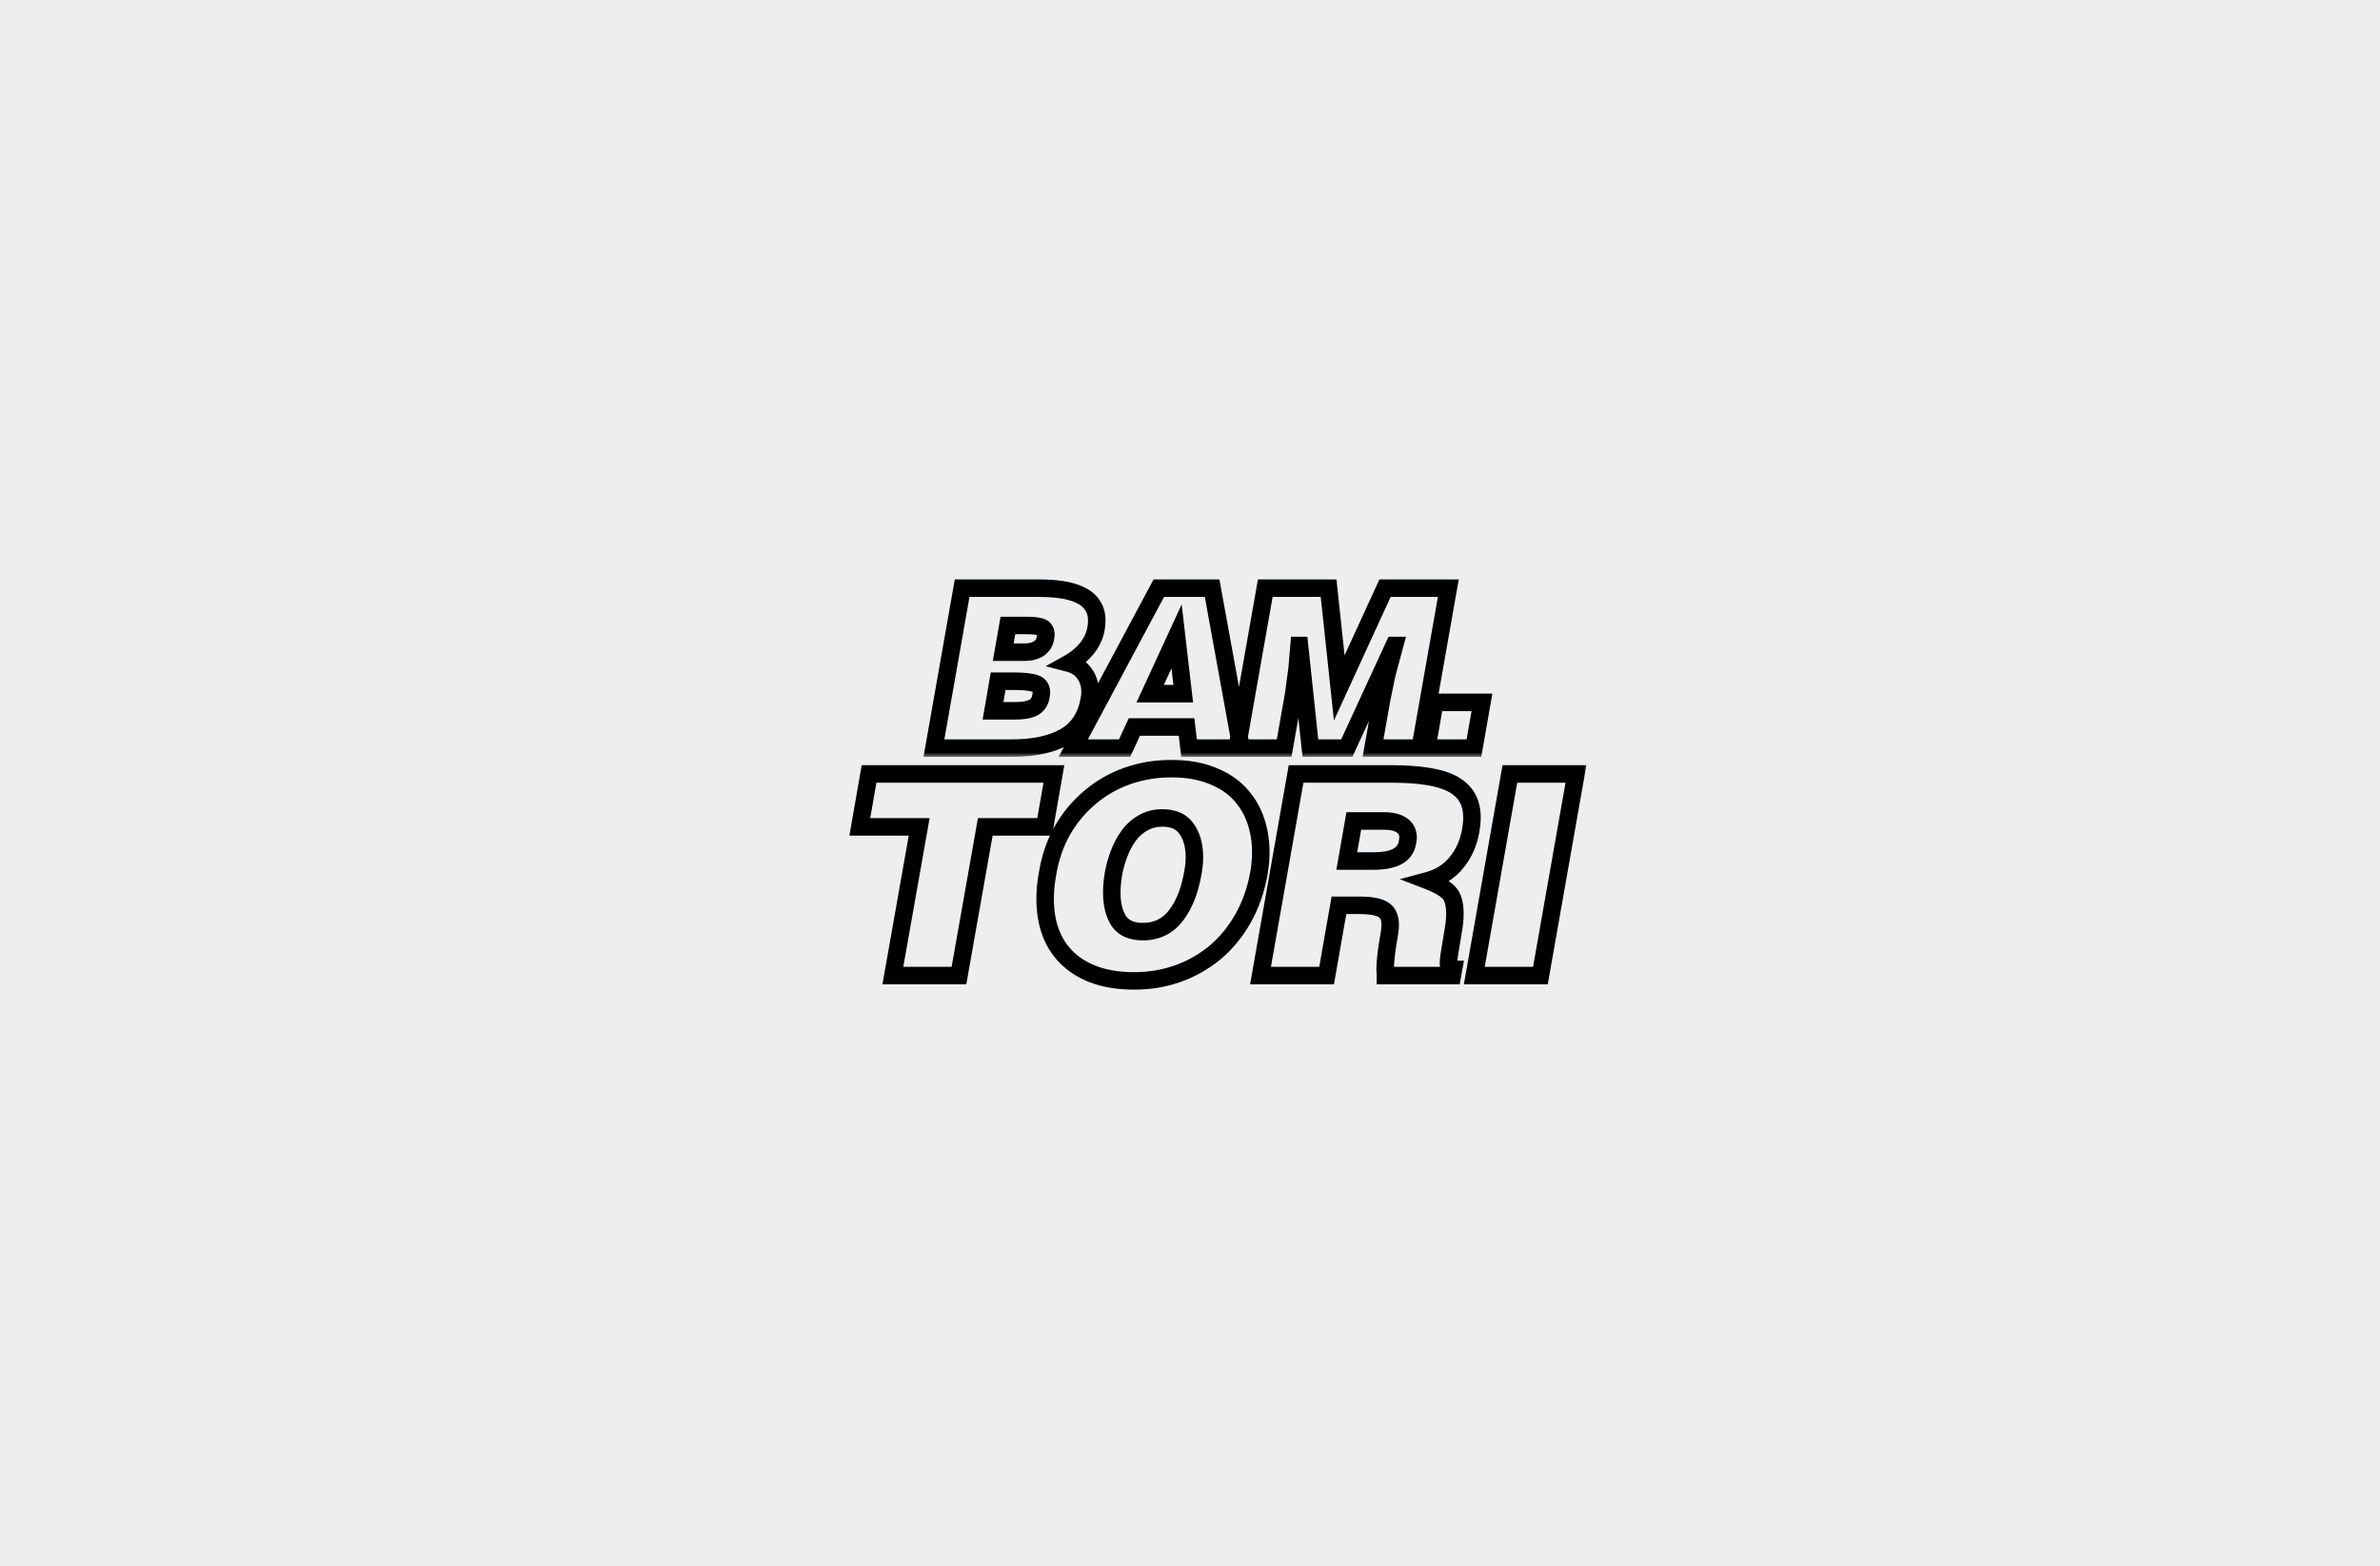 <svg width="272" height="179" viewBox="0 0 272 179" fill="none" xmlns="http://www.w3.org/2000/svg">
<rect width="272" height="179" fill="#ECEEF0"/>
<mask id="path-1-outside-1_2571_2" maskUnits="userSpaceOnUse" x="96.5" y="86.5" width="85" height="27" fill="black">
<rect fill="white" x="96.5" y="86.5" width="85" height="27"/>
<path d="M98.263 94.503L99.319 88.453H120.446L119.389 94.503H112.603L109.594 111.5H102.04L105.049 94.503H98.263ZM132.823 93.479C132.012 93.479 131.276 93.671 130.614 94.055C129.974 94.418 129.43 94.909 128.982 95.527C128.534 96.146 128.171 96.829 127.893 97.576C127.616 98.302 127.403 99.059 127.253 99.849C127.125 100.617 127.061 101.342 127.061 102.025C127.061 103.348 127.328 104.426 127.861 105.258C128.416 106.069 129.334 106.475 130.614 106.475C132.172 106.475 133.42 105.877 134.359 104.682C135.298 103.487 135.949 101.876 136.312 99.849C136.44 99.209 136.504 98.579 136.504 97.96C136.504 96.637 136.205 95.559 135.608 94.727C135.031 93.895 134.103 93.479 132.823 93.479ZM133.879 87.845C135.608 87.845 137.123 88.101 138.424 88.613C139.726 89.104 140.793 89.787 141.625 90.662C142.458 91.537 143.076 92.55 143.482 93.703C143.887 94.855 144.09 96.093 144.09 97.416C144.09 98.206 144.015 99.016 143.866 99.849C143.525 101.748 142.916 103.466 142.041 105.002C141.167 106.539 140.089 107.84 138.809 108.907C137.528 109.953 136.098 110.753 134.519 111.308C132.962 111.841 131.329 112.108 129.622 112.108C126.442 112.108 123.946 111.287 122.132 109.643C120.339 108 119.443 105.685 119.443 102.697C119.443 101.759 119.539 100.788 119.731 99.785C120.03 97.992 120.595 96.36 121.428 94.887C122.281 93.415 123.337 92.156 124.596 91.11C125.855 90.043 127.275 89.232 128.854 88.677C130.433 88.123 132.108 87.845 133.879 87.845ZM154.717 93.831L153.917 98.408H156.894C158.11 98.408 159.039 98.237 159.679 97.896C160.34 97.555 160.735 97 160.863 96.232C160.863 96.168 160.874 96.082 160.895 95.975C160.917 95.847 160.927 95.773 160.927 95.751C160.927 95.111 160.682 94.631 160.191 94.311C159.722 93.991 159.071 93.831 158.238 93.831H154.717ZM155.326 103.466H153.021L151.613 111.5H144.058L148.123 88.453H159.007C162.314 88.453 164.672 88.848 166.081 89.638C167.51 90.427 168.225 91.686 168.225 93.415C168.225 93.884 168.172 94.418 168.065 95.015C167.809 96.402 167.265 97.597 166.433 98.6C165.622 99.603 164.544 100.286 163.2 100.649C164.309 101.076 165.099 101.524 165.569 101.993C166.038 102.463 166.273 103.284 166.273 104.458C166.273 105.098 166.187 105.866 166.017 106.763C165.974 107.061 165.931 107.328 165.889 107.563C165.654 108.886 165.537 109.707 165.537 110.028C165.537 110.54 165.729 110.796 166.113 110.796L165.985 111.5H158.334C158.334 111.457 158.334 111.383 158.334 111.276C158.313 111.105 158.302 110.967 158.302 110.86C158.302 110.006 158.42 108.875 158.655 107.467C158.804 106.72 158.879 106.122 158.879 105.674C158.879 104.863 158.623 104.298 158.11 103.978C157.598 103.636 156.67 103.466 155.326 103.466ZM176.046 111.5H168.492L172.557 88.453H180.111L176.046 111.5Z"/>
</mask>
<path d="M98.263 94.503L97.278 94.331L97.073 95.503H98.263V94.503ZM99.319 88.453V87.453H98.479L98.334 88.281L99.319 88.453ZM120.446 88.453L121.431 88.625L121.635 87.453H120.446V88.453ZM119.389 94.503V95.503H120.23L120.374 94.675L119.389 94.503ZM112.603 94.503V93.503H111.765L111.619 94.329L112.603 94.503ZM109.594 111.5V112.5H110.433L110.579 111.674L109.594 111.5ZM102.04 111.5L101.056 111.326L100.848 112.5H102.04V111.5ZM105.049 94.503L106.034 94.677L106.242 93.503H105.049V94.503ZM98.263 94.503L99.248 94.675L100.305 88.625L99.319 88.453L98.334 88.281L97.278 94.331L98.263 94.503ZM99.319 88.453V89.453H120.446V88.453V87.453H99.319V88.453ZM120.446 88.453L119.46 88.281L118.404 94.331L119.389 94.503L120.374 94.675L121.431 88.625L120.446 88.453ZM119.389 94.503V93.503H112.603V94.503V95.503H119.389V94.503ZM112.603 94.503L111.619 94.329L108.61 111.326L109.594 111.5L110.579 111.674L113.588 94.677L112.603 94.503ZM109.594 111.5V110.5H102.04V111.5V112.5H109.594V111.5ZM102.04 111.5L103.025 111.674L106.034 94.677L105.049 94.503L104.064 94.329L101.056 111.326L102.04 111.5ZM105.049 94.503V93.503H98.263V94.503V95.503H105.049V94.503ZM130.614 94.055L131.107 94.925L131.116 94.92L130.614 94.055ZM128.982 95.527L128.172 94.941L128.982 95.527ZM127.893 97.576L128.828 97.933L128.831 97.924L127.893 97.576ZM127.253 99.849L126.271 99.663L126.269 99.674L126.267 99.684L127.253 99.849ZM127.861 105.258L127.02 105.798L127.028 105.811L127.036 105.823L127.861 105.258ZM134.359 104.682L135.146 105.3L134.359 104.682ZM136.312 99.849L135.331 99.653L135.329 99.662L135.327 99.672L136.312 99.849ZM135.608 94.727L134.785 95.296L134.79 95.303L134.795 95.31L135.608 94.727ZM138.424 88.613L138.058 89.544L138.065 89.547L138.072 89.549L138.424 88.613ZM141.625 90.662L142.35 89.973L142.35 89.973L141.625 90.662ZM143.482 93.703L142.539 94.035L142.539 94.035L143.482 93.703ZM143.866 99.849L144.85 100.026L144.85 100.025L143.866 99.849ZM138.809 108.907L139.441 109.682L139.449 109.675L138.809 108.907ZM134.519 111.308L134.843 112.254L134.851 112.251L134.519 111.308ZM122.132 109.643L121.456 110.381L121.46 110.385L122.132 109.643ZM119.731 99.785L120.713 99.973L120.715 99.961L120.717 99.949L119.731 99.785ZM121.428 94.887L120.562 94.386L120.557 94.395L121.428 94.887ZM124.596 91.11L125.235 91.879L125.243 91.873L124.596 91.11ZM128.854 88.677L128.522 87.734V87.734L128.854 88.677ZM132.823 93.479V92.479C131.847 92.479 130.935 92.712 130.112 93.19L130.614 94.055L131.116 94.92C131.616 94.63 132.177 94.479 132.823 94.479V93.479ZM130.614 94.055L130.121 93.185C129.351 93.621 128.701 94.21 128.172 94.941L128.982 95.527L129.792 96.114C130.159 95.607 130.597 95.214 131.107 94.925L130.614 94.055ZM128.982 95.527L128.172 94.941C127.668 95.636 127.264 96.4 126.956 97.228L127.893 97.576L128.831 97.924C129.078 97.258 129.399 96.656 129.792 96.114L128.982 95.527ZM127.893 97.576L126.959 97.219C126.66 98.002 126.431 98.817 126.271 99.663L127.253 99.849L128.236 100.035C128.375 99.301 128.572 98.601 128.827 97.933L127.893 97.576ZM127.253 99.849L126.267 99.684C126.131 100.499 126.061 101.28 126.061 102.025H127.061H128.061C128.061 101.405 128.119 100.734 128.24 100.013L127.253 99.849ZM127.061 102.025H126.061C126.061 103.477 126.353 104.759 127.02 105.798L127.861 105.258L128.703 104.719C128.303 104.093 128.061 103.22 128.061 102.025H127.061ZM127.861 105.258L127.036 105.823C127.832 106.987 129.115 107.475 130.614 107.475V106.475V105.475C129.553 105.475 129 105.151 128.687 104.694L127.861 105.258ZM130.614 106.475V107.475C132.47 107.475 134.012 106.743 135.146 105.3L134.359 104.682L133.573 104.064C132.829 105.011 131.874 105.475 130.614 105.475V106.475ZM134.359 104.682L135.146 105.3C136.215 103.939 136.914 102.159 137.296 100.025L136.312 99.849L135.327 99.672C134.984 101.593 134.381 103.036 133.573 104.064L134.359 104.682ZM136.312 99.849L137.292 100.045C137.433 99.344 137.504 98.648 137.504 97.96H136.504H135.504C135.504 98.51 135.447 99.073 135.331 99.653L136.312 99.849ZM136.504 97.96H137.504C137.504 96.489 137.171 95.19 136.42 94.144L135.608 94.727L134.795 95.31C135.24 95.929 135.504 96.785 135.504 97.96H136.504ZM135.608 94.727L136.43 94.158C135.618 92.985 134.334 92.479 132.823 92.479V93.479V94.479C133.873 94.479 134.445 94.805 134.785 95.296L135.608 94.727ZM133.879 87.845V88.845C135.511 88.845 136.897 89.087 138.058 89.544L138.424 88.613L138.791 87.683C137.348 87.115 135.704 86.845 133.879 86.845V87.845ZM138.424 88.613L138.072 89.549C139.254 89.995 140.187 90.601 140.901 91.351L141.625 90.662L142.35 89.973C141.399 88.973 140.198 88.214 138.777 87.678L138.424 88.613ZM141.625 90.662L140.901 91.351C141.635 92.123 142.179 93.014 142.539 94.035L143.482 93.703L144.425 93.371C143.973 92.087 143.281 90.951 142.35 89.973L141.625 90.662ZM143.482 93.703L142.539 94.035C142.904 95.072 143.09 96.197 143.09 97.416H144.09H145.09C145.09 95.989 144.871 94.638 144.425 93.371L143.482 93.703ZM144.09 97.416H143.09C143.09 98.142 143.021 98.894 142.882 99.672L143.866 99.849L144.85 100.025C145.009 99.139 145.09 98.269 145.09 97.416H144.09ZM143.866 99.849L142.882 99.672C142.559 101.469 141.986 103.078 141.173 104.507L142.041 105.002L142.91 105.497C143.846 103.853 144.491 102.026 144.85 100.026L143.866 99.849ZM142.041 105.002L141.173 104.507C140.353 105.946 139.351 107.153 138.168 108.139L138.809 108.907L139.449 109.675C140.827 108.527 141.98 107.131 142.91 105.497L142.041 105.002ZM138.809 108.907L138.176 108.133C136.987 109.104 135.659 109.848 134.188 110.364L134.519 111.308L134.851 112.251C136.538 111.659 138.07 110.802 139.441 109.682L138.809 108.907ZM134.519 111.308L134.195 110.362C132.746 110.858 131.223 111.108 129.622 111.108V112.108V113.108C131.435 113.108 133.177 112.825 134.843 112.254L134.519 111.308ZM129.622 112.108V111.108C126.614 111.108 124.383 110.334 122.803 108.902L122.132 109.643L121.46 110.385C123.508 112.239 126.27 113.108 129.622 113.108V112.108ZM122.132 109.643L122.807 108.906C121.268 107.495 120.443 105.474 120.443 102.697H119.443H118.443C118.443 105.896 119.411 108.506 121.456 110.381L122.132 109.643ZM119.443 102.697H120.443C120.443 101.827 120.532 100.919 120.713 99.973L119.731 99.785L118.749 99.597C118.546 100.656 118.443 101.69 118.443 102.697H119.443ZM119.731 99.785L120.717 99.949C120.998 98.263 121.527 96.743 122.298 95.379L121.428 94.887L120.557 94.395C119.663 95.977 119.061 97.721 118.745 99.62L119.731 99.785ZM121.428 94.887L122.293 95.389C123.09 94.014 124.071 92.847 125.235 91.879L124.596 91.11L123.958 90.341C122.604 91.465 121.473 92.816 120.562 94.386L121.428 94.887ZM124.596 91.11L125.243 91.873C126.408 90.886 127.72 90.136 129.185 89.621L128.854 88.677L128.522 87.734C126.83 88.329 125.303 89.2 123.95 90.347L124.596 91.11ZM128.854 88.677L129.185 89.621C130.652 89.106 132.214 88.845 133.879 88.845V87.845V86.845C132.002 86.845 130.214 87.14 128.522 87.734L128.854 88.677ZM154.717 93.831V92.831H153.877L153.732 93.659L154.717 93.831ZM153.917 98.408L152.932 98.236L152.727 99.408H153.917V98.408ZM159.679 97.896L159.22 97.007L159.208 97.014L159.679 97.896ZM160.863 96.232L161.85 96.396L161.863 96.314V96.232H160.863ZM160.895 95.975L161.876 96.172L161.879 96.156L161.882 96.14L160.895 95.975ZM160.191 94.311L159.628 95.137L159.636 95.143L159.645 95.149L160.191 94.311ZM153.021 103.466V102.466H152.181L152.036 103.293L153.021 103.466ZM151.613 111.5V112.5H152.452L152.597 111.673L151.613 111.5ZM144.058 111.5L143.074 111.326L142.867 112.5H144.058V111.5ZM148.123 88.453V87.453H147.284L147.139 88.28L148.123 88.453ZM166.081 89.638L165.592 90.51L165.597 90.513L166.081 89.638ZM168.065 95.015L169.049 95.197L169.05 95.191L168.065 95.015ZM166.433 98.6L165.663 97.962L165.655 97.972L166.433 98.6ZM163.2 100.649L162.939 99.683L159.98 100.482L162.841 101.582L163.2 100.649ZM165.569 101.993L166.276 101.286L165.569 101.993ZM166.017 106.763L165.034 106.576L165.03 106.598L165.027 106.621L166.017 106.763ZM165.889 107.563L164.905 107.384L164.904 107.388L165.889 107.563ZM166.113 110.796L167.097 110.975L167.311 109.796H166.113V110.796ZM165.985 111.5V112.5H166.819L166.969 111.679L165.985 111.5ZM158.334 111.5H157.334V112.5H158.334V111.5ZM158.334 111.276H159.334V111.214L159.327 111.152L158.334 111.276ZM158.655 107.467L157.674 107.271L157.671 107.287L157.668 107.302L158.655 107.467ZM158.11 103.978L157.556 104.81L157.568 104.818L157.58 104.826L158.11 103.978ZM154.717 93.831L153.732 93.659L152.932 98.236L153.917 98.408L154.902 98.58L155.702 94.003L154.717 93.831ZM153.917 98.408V99.408H156.894V98.408V97.408H153.917V98.408ZM156.894 98.408V99.408C158.177 99.408 159.298 99.233 160.149 98.778L159.679 97.896L159.208 97.014C158.78 97.242 158.044 97.408 156.894 97.408V98.408ZM159.679 97.896L160.137 98.785C161.094 98.291 161.672 97.459 161.85 96.396L160.863 96.232L159.877 96.067C159.798 96.541 159.587 96.818 159.22 97.007L159.679 97.896ZM160.863 96.232H161.863C161.863 96.243 161.863 96.25 161.863 96.251C161.863 96.252 161.863 96.25 161.863 96.244C161.865 96.23 161.869 96.207 161.876 96.172L160.895 95.975L159.915 95.779C159.888 95.913 159.863 96.072 159.863 96.232H160.863ZM160.895 95.975L161.882 96.14C161.893 96.073 161.902 96.013 161.909 95.965C161.912 95.948 161.927 95.848 161.927 95.751H160.927H159.927C159.927 95.733 159.928 95.718 159.928 95.709C159.929 95.699 159.929 95.691 159.93 95.685C159.93 95.675 159.931 95.668 159.931 95.667C159.932 95.665 159.931 95.669 159.929 95.682C159.925 95.708 159.919 95.75 159.909 95.811L160.895 95.975ZM160.927 95.751H161.927C161.927 94.811 161.541 93.998 160.737 93.473L160.191 94.311L159.645 95.149C159.823 95.265 159.927 95.412 159.927 95.751H160.927ZM160.191 94.311L160.754 93.485C160.058 93.01 159.183 92.831 158.238 92.831V93.831V94.831C158.958 94.831 159.385 94.972 159.628 95.137L160.191 94.311ZM158.238 93.831V92.831H154.717V93.831V94.831H158.238V93.831ZM155.326 103.466V102.466H153.021V103.466V104.466H155.326V103.466ZM153.021 103.466L152.036 103.293L150.628 111.327L151.613 111.5L152.597 111.673L154.006 103.638L153.021 103.466ZM151.613 111.5V110.5H144.058V111.5V112.5H151.613V111.5ZM144.058 111.5L145.043 111.674L149.108 88.627L148.123 88.453L147.139 88.28L143.074 111.326L144.058 111.5ZM148.123 88.453V89.453H159.007V88.453V87.453H148.123V88.453ZM159.007 88.453V89.453C162.287 89.453 164.422 89.854 165.592 90.51L166.081 89.638L166.57 88.765C164.923 87.842 162.341 87.453 159.007 87.453V88.453ZM166.081 89.638L165.597 90.513C166.172 90.83 166.564 91.219 166.82 91.668C167.076 92.12 167.225 92.69 167.225 93.415H168.225H169.225C169.225 92.411 169.017 91.487 168.559 90.68C168.099 89.871 167.419 89.234 166.564 88.762L166.081 89.638ZM168.225 93.415H167.225C167.225 93.811 167.18 94.284 167.081 94.84L168.065 95.015L169.05 95.191C169.164 94.551 169.225 93.957 169.225 93.415H168.225ZM168.065 95.015L167.082 94.834C166.854 96.067 166.377 97.101 165.663 97.962L166.433 98.6L167.202 99.239C168.153 98.094 168.764 96.738 169.049 95.197L168.065 95.015ZM166.433 98.6L165.655 97.972C164.988 98.797 164.097 99.371 162.939 99.683L163.2 100.649L163.46 101.614C164.991 101.201 166.256 100.409 167.21 99.229L166.433 98.6ZM163.2 100.649L162.841 101.582C163.907 101.992 164.541 102.379 164.861 102.7L165.569 101.993L166.276 101.286C165.658 100.668 164.712 100.159 163.559 99.716L163.2 100.649ZM165.569 101.993L164.861 102.7C165.043 102.882 165.273 103.362 165.273 104.458H166.273H167.273C167.273 103.207 167.033 102.044 166.276 101.286L165.569 101.993ZM166.273 104.458H165.273C165.273 105.015 165.198 105.717 165.034 106.576L166.017 106.763L166.999 106.95C167.177 106.015 167.273 105.181 167.273 104.458H166.273ZM166.017 106.763L165.027 106.621C164.985 106.911 164.945 107.164 164.905 107.384L165.889 107.563L166.872 107.742C166.918 107.492 166.963 107.212 167.007 106.904L166.017 106.763ZM165.889 107.563L164.904 107.388C164.676 108.676 164.537 109.599 164.537 110.028H165.537H166.537C166.537 109.816 166.632 109.096 166.873 107.738L165.889 107.563ZM165.537 110.028H164.537C164.537 110.38 164.597 110.826 164.881 111.204C165.204 111.635 165.677 111.796 166.113 111.796V110.796V109.796C166.127 109.796 166.186 109.798 166.267 109.834C166.353 109.872 166.428 109.933 166.481 110.004C166.529 110.068 166.542 110.118 166.543 110.121C166.543 110.124 166.537 110.096 166.537 110.028H165.537ZM166.113 110.796L165.129 110.617L165.001 111.321L165.985 111.5L166.969 111.679L167.097 110.975L166.113 110.796ZM165.985 111.5V110.5H158.334V111.5V112.5H165.985V111.5ZM158.334 111.5H159.334C159.334 111.5 159.334 111.5 159.334 111.5C159.334 111.5 159.334 111.5 159.334 111.499C159.334 111.499 159.334 111.499 159.334 111.499C159.334 111.499 159.334 111.499 159.334 111.499C159.334 111.499 159.334 111.499 159.334 111.499C159.334 111.499 159.334 111.499 159.334 111.498C159.334 111.498 159.334 111.498 159.334 111.498C159.334 111.498 159.334 111.498 159.334 111.498C159.334 111.498 159.334 111.498 159.334 111.498C159.334 111.498 159.334 111.498 159.334 111.497C159.334 111.497 159.334 111.497 159.334 111.497C159.334 111.497 159.334 111.497 159.334 111.497C159.334 111.497 159.334 111.497 159.334 111.497C159.334 111.497 159.334 111.497 159.334 111.496C159.334 111.496 159.334 111.496 159.334 111.496C159.334 111.496 159.334 111.496 159.334 111.496C159.334 111.496 159.334 111.496 159.334 111.496C159.334 111.496 159.334 111.495 159.334 111.495C159.334 111.495 159.334 111.495 159.334 111.495C159.334 111.495 159.334 111.495 159.334 111.495C159.334 111.495 159.334 111.495 159.334 111.495C159.334 111.494 159.334 111.494 159.334 111.494C159.334 111.494 159.334 111.494 159.334 111.494C159.334 111.494 159.334 111.494 159.334 111.494C159.334 111.494 159.334 111.494 159.334 111.494C159.334 111.493 159.334 111.493 159.334 111.493C159.334 111.493 159.334 111.493 159.334 111.493C159.334 111.493 159.334 111.493 159.334 111.493C159.334 111.493 159.334 111.493 159.334 111.492C159.334 111.492 159.334 111.492 159.334 111.492C159.334 111.492 159.334 111.492 159.334 111.492C159.334 111.492 159.334 111.492 159.334 111.492C159.334 111.492 159.334 111.491 159.334 111.491C159.334 111.491 159.334 111.491 159.334 111.491C159.334 111.491 159.334 111.491 159.334 111.491C159.334 111.491 159.334 111.491 159.334 111.491C159.334 111.49 159.334 111.49 159.334 111.49C159.334 111.49 159.334 111.49 159.334 111.49C159.334 111.49 159.334 111.49 159.334 111.49C159.334 111.49 159.334 111.49 159.334 111.489C159.334 111.489 159.334 111.489 159.334 111.489C159.334 111.489 159.334 111.489 159.334 111.489C159.334 111.489 159.334 111.489 159.334 111.489C159.334 111.488 159.334 111.488 159.334 111.488C159.334 111.488 159.334 111.488 159.334 111.488C159.334 111.488 159.334 111.488 159.334 111.488C159.334 111.488 159.334 111.488 159.334 111.487C159.334 111.487 159.334 111.487 159.334 111.487C159.334 111.487 159.334 111.487 159.334 111.487C159.334 111.487 159.334 111.487 159.334 111.487C159.334 111.486 159.334 111.486 159.334 111.486C159.334 111.486 159.334 111.486 159.334 111.486C159.334 111.486 159.334 111.486 159.334 111.486C159.334 111.486 159.334 111.486 159.334 111.485C159.334 111.485 159.334 111.485 159.334 111.485C159.334 111.485 159.334 111.485 159.334 111.485C159.334 111.485 159.334 111.485 159.334 111.485C159.334 111.484 159.334 111.484 159.334 111.484C159.334 111.484 159.334 111.484 159.334 111.484C159.334 111.484 159.334 111.484 159.334 111.484C159.334 111.484 159.334 111.483 159.334 111.483C159.334 111.483 159.334 111.483 159.334 111.483C159.334 111.483 159.334 111.483 159.334 111.483C159.334 111.483 159.334 111.483 159.334 111.482C159.334 111.482 159.334 111.482 159.334 111.482C159.334 111.482 159.334 111.482 159.334 111.482C159.334 111.482 159.334 111.482 159.334 111.482C159.334 111.482 159.334 111.481 159.334 111.481C159.334 111.481 159.334 111.481 159.334 111.481C159.334 111.481 159.334 111.481 159.334 111.481C159.334 111.481 159.334 111.48 159.334 111.48C159.334 111.48 159.334 111.48 159.334 111.48C159.334 111.48 159.334 111.48 159.334 111.48C159.334 111.48 159.334 111.48 159.334 111.479C159.334 111.479 159.334 111.479 159.334 111.479C159.334 111.479 159.334 111.479 159.334 111.479C159.334 111.479 159.334 111.479 159.334 111.479C159.334 111.478 159.334 111.478 159.334 111.478C159.334 111.478 159.334 111.478 159.334 111.478C159.334 111.478 159.334 111.478 159.334 111.478C159.334 111.478 159.334 111.477 159.334 111.477C159.334 111.477 159.334 111.477 159.334 111.477C159.334 111.477 159.334 111.477 159.334 111.477C159.334 111.477 159.334 111.477 159.334 111.476C159.334 111.476 159.334 111.476 159.334 111.476C159.334 111.476 159.334 111.476 159.334 111.476C159.334 111.476 159.334 111.476 159.334 111.475C159.334 111.475 159.334 111.475 159.334 111.475C159.334 111.475 159.334 111.475 159.334 111.475C159.334 111.475 159.334 111.475 159.334 111.475C159.334 111.474 159.334 111.474 159.334 111.474C159.334 111.474 159.334 111.474 159.334 111.474C159.334 111.474 159.334 111.474 159.334 111.474C159.334 111.473 159.334 111.473 159.334 111.473C159.334 111.473 159.334 111.473 159.334 111.473C159.334 111.473 159.334 111.473 159.334 111.473C159.334 111.473 159.334 111.472 159.334 111.472C159.334 111.472 159.334 111.472 159.334 111.472C159.334 111.472 159.334 111.472 159.334 111.472C159.334 111.472 159.334 111.471 159.334 111.471C159.334 111.471 159.334 111.471 159.334 111.471C159.334 111.471 159.334 111.471 159.334 111.471C159.334 111.471 159.334 111.47 159.334 111.47C159.334 111.47 159.334 111.47 159.334 111.47C159.334 111.47 159.334 111.47 159.334 111.47C159.334 111.47 159.334 111.469 159.334 111.469C159.334 111.469 159.334 111.469 159.334 111.469C159.334 111.469 159.334 111.469 159.334 111.469C159.334 111.469 159.334 111.469 159.334 111.468C159.334 111.468 159.334 111.468 159.334 111.468C159.334 111.468 159.334 111.468 159.334 111.468C159.334 111.468 159.334 111.468 159.334 111.467C159.334 111.467 159.334 111.467 159.334 111.467C159.334 111.467 159.334 111.467 159.334 111.467C159.334 111.467 159.334 111.467 159.334 111.466C159.334 111.466 159.334 111.466 159.334 111.466C159.334 111.466 159.334 111.466 159.334 111.466C159.334 111.466 159.334 111.466 159.334 111.465C159.334 111.465 159.334 111.465 159.334 111.465C159.334 111.465 159.334 111.465 159.334 111.465C159.334 111.465 159.334 111.464 159.334 111.464C159.334 111.464 159.334 111.464 159.334 111.464C159.334 111.464 159.334 111.464 159.334 111.464C159.334 111.464 159.334 111.463 159.334 111.463C159.334 111.463 159.334 111.463 159.334 111.463C159.334 111.463 159.334 111.463 159.334 111.463C159.334 111.463 159.334 111.462 159.334 111.462C159.334 111.462 159.334 111.462 159.334 111.462C159.334 111.462 159.334 111.462 159.334 111.462C159.334 111.462 159.334 111.461 159.334 111.461C159.334 111.461 159.334 111.461 159.334 111.461C159.334 111.461 159.334 111.461 159.334 111.461C159.334 111.46 159.334 111.46 159.334 111.46C159.334 111.46 159.334 111.46 159.334 111.46C159.334 111.46 159.334 111.46 159.334 111.46C159.334 111.459 159.334 111.459 159.334 111.459C159.334 111.459 159.334 111.459 159.334 111.459C159.334 111.459 159.334 111.459 159.334 111.459C159.334 111.458 159.334 111.458 159.334 111.458C159.334 111.458 159.334 111.458 159.334 111.458C159.334 111.458 159.334 111.458 159.334 111.457C159.334 111.457 159.334 111.457 159.334 111.457C159.334 111.457 159.334 111.457 159.334 111.457C159.334 111.457 159.334 111.457 159.334 111.456C159.334 111.456 159.334 111.456 159.334 111.456C159.334 111.456 159.334 111.456 159.334 111.456C159.334 111.456 159.334 111.455 159.334 111.455C159.334 111.455 159.334 111.455 159.334 111.455C159.334 111.455 159.334 111.455 159.334 111.455C159.334 111.454 159.334 111.454 159.334 111.454C159.334 111.454 159.334 111.454 159.334 111.454C159.334 111.454 159.334 111.454 159.334 111.454C159.334 111.453 159.334 111.453 159.334 111.453C159.334 111.453 159.334 111.453 159.334 111.453C159.334 111.453 159.334 111.453 159.334 111.452C159.334 111.452 159.334 111.452 159.334 111.452C159.334 111.452 159.334 111.452 159.334 111.452C159.334 111.452 159.334 111.451 159.334 111.451C159.334 111.451 159.334 111.451 159.334 111.451C159.334 111.451 159.334 111.451 159.334 111.451C159.334 111.45 159.334 111.45 159.334 111.45C159.334 111.45 159.334 111.45 159.334 111.45C159.334 111.45 159.334 111.45 159.334 111.45C159.334 111.449 159.334 111.449 159.334 111.449C159.334 111.449 159.334 111.449 159.334 111.449C159.334 111.449 159.334 111.449 159.334 111.448C159.334 111.448 159.334 111.448 159.334 111.448C159.334 111.448 159.334 111.448 159.334 111.448C159.334 111.448 159.334 111.447 159.334 111.447C159.334 111.447 159.334 111.447 159.334 111.447C159.334 111.447 159.334 111.447 159.334 111.447C159.334 111.446 159.334 111.446 159.334 111.446C159.334 111.446 159.334 111.446 159.334 111.446C159.334 111.446 159.334 111.446 159.334 111.445C159.334 111.445 159.334 111.445 159.334 111.445C159.334 111.445 159.334 111.445 159.334 111.445C159.334 111.445 159.334 111.444 159.334 111.444C159.334 111.444 159.334 111.444 159.334 111.444C159.334 111.444 159.334 111.444 159.334 111.444C159.334 111.443 159.334 111.443 159.334 111.443C159.334 111.443 159.334 111.443 159.334 111.443C159.334 111.443 159.334 111.442 159.334 111.442C159.334 111.442 159.334 111.442 159.334 111.442C159.334 111.442 159.334 111.442 159.334 111.442C159.334 111.441 159.334 111.441 159.334 111.441C159.334 111.441 159.334 111.441 159.334 111.441C159.334 111.441 159.334 111.441 159.334 111.44C159.334 111.44 159.334 111.44 159.334 111.44C159.334 111.44 159.334 111.44 159.334 111.44C159.334 111.44 159.334 111.439 159.334 111.439C159.334 111.439 159.334 111.439 159.334 111.439C159.334 111.439 159.334 111.439 159.334 111.438C159.334 111.438 159.334 111.438 159.334 111.438C159.334 111.438 159.334 111.438 159.334 111.438C159.334 111.438 159.334 111.437 159.334 111.437C159.334 111.437 159.334 111.437 159.334 111.437C159.334 111.437 159.334 111.437 159.334 111.437C159.334 111.436 159.334 111.436 159.334 111.436C159.334 111.436 159.334 111.436 159.334 111.436C159.334 111.436 159.334 111.435 159.334 111.435C159.334 111.435 159.334 111.435 159.334 111.435C159.334 111.435 159.334 111.435 159.334 111.435C159.334 111.434 159.334 111.434 159.334 111.434C159.334 111.434 159.334 111.434 159.334 111.434C159.334 111.434 159.334 111.433 159.334 111.433C159.334 111.433 159.334 111.433 159.334 111.433C159.334 111.433 159.334 111.433 159.334 111.433C159.334 111.432 159.334 111.432 159.334 111.432C159.334 111.432 159.334 111.432 159.334 111.432C159.334 111.432 159.334 111.431 159.334 111.431C159.334 111.431 159.334 111.431 159.334 111.431C159.334 111.431 159.334 111.431 159.334 111.431C159.334 111.43 159.334 111.43 159.334 111.43C159.334 111.43 159.334 111.43 159.334 111.43C159.334 111.43 159.334 111.429 159.334 111.429C159.334 111.429 159.334 111.429 159.334 111.429C159.334 111.429 159.334 111.429 159.334 111.428C159.334 111.428 159.334 111.428 159.334 111.428C159.334 111.428 159.334 111.428 159.334 111.428C159.334 111.428 159.334 111.427 159.334 111.427C159.334 111.427 159.334 111.427 159.334 111.427C159.334 111.427 159.334 111.427 159.334 111.426C159.334 111.426 159.334 111.426 159.334 111.426C159.334 111.426 159.334 111.426 159.334 111.426C159.334 111.425 159.334 111.425 159.334 111.425C159.334 111.425 159.334 111.425 159.334 111.425C159.334 111.425 159.334 111.424 159.334 111.424C159.334 111.424 159.334 111.424 159.334 111.424C159.334 111.424 159.334 111.424 159.334 111.424C159.334 111.423 159.334 111.423 159.334 111.423C159.334 111.423 159.334 111.423 159.334 111.423C159.334 111.423 159.334 111.422 159.334 111.422C159.334 111.422 159.334 111.422 159.334 111.422C159.334 111.422 159.334 111.422 159.334 111.421C159.334 111.421 159.334 111.421 159.334 111.421C159.334 111.421 159.334 111.421 159.334 111.421C159.334 111.42 159.334 111.42 159.334 111.42C159.334 111.42 159.334 111.42 159.334 111.42C159.334 111.42 159.334 111.419 159.334 111.419C159.334 111.419 159.334 111.419 159.334 111.419C159.334 111.419 159.334 111.419 159.334 111.418C159.334 111.418 159.334 111.418 159.334 111.418C159.334 111.418 159.334 111.418 159.334 111.418C159.334 111.417 159.334 111.417 159.334 111.417C159.334 111.417 159.334 111.417 159.334 111.417C159.334 111.417 159.334 111.416 159.334 111.416C159.334 111.416 159.334 111.416 159.334 111.416C159.334 111.416 159.334 111.416 159.334 111.415C159.334 111.415 159.334 111.415 159.334 111.415C159.334 111.415 159.334 111.415 159.334 111.415C159.334 111.414 159.334 111.414 159.334 111.414C159.334 111.414 159.334 111.414 159.334 111.414C159.334 111.414 159.334 111.413 159.334 111.413C159.334 111.413 159.334 111.413 159.334 111.413C159.334 111.413 159.334 111.413 159.334 111.412C159.334 111.412 159.334 111.412 159.334 111.412C159.334 111.412 159.334 111.412 159.334 111.412C159.334 111.411 159.334 111.411 159.334 111.411C159.334 111.411 159.334 111.411 159.334 111.411C159.334 111.411 159.334 111.41 159.334 111.41C159.334 111.41 159.334 111.41 159.334 111.41C159.334 111.41 159.334 111.409 159.334 111.409C159.334 111.409 159.334 111.409 159.334 111.409C159.334 111.409 159.334 111.409 159.334 111.408C159.334 111.408 159.334 111.408 159.334 111.408C159.334 111.408 159.334 111.408 159.334 111.408C159.334 111.407 159.334 111.407 159.334 111.407C159.334 111.407 159.334 111.407 159.334 111.407C159.334 111.407 159.334 111.406 159.334 111.406C159.334 111.406 159.334 111.406 159.334 111.406C159.334 111.406 159.334 111.405 159.334 111.405C159.334 111.405 159.334 111.405 159.334 111.405C159.334 111.405 159.334 111.405 159.334 111.404C159.334 111.404 159.334 111.404 159.334 111.404C159.334 111.404 159.334 111.404 159.334 111.404C159.334 111.403 159.334 111.403 159.334 111.403C159.334 111.403 159.334 111.403 159.334 111.403C159.334 111.402 159.334 111.402 159.334 111.402C159.334 111.402 159.334 111.402 159.334 111.402C159.334 111.402 159.334 111.401 159.334 111.401C159.334 111.401 159.334 111.401 159.334 111.401C159.334 111.401 159.334 111.401 159.334 111.4C159.334 111.4 159.334 111.4 159.334 111.4C159.334 111.4 159.334 111.4 159.334 111.399C159.334 111.399 159.334 111.399 159.334 111.399C159.334 111.399 159.334 111.399 159.334 111.399C159.334 111.398 159.334 111.398 159.334 111.398C159.334 111.398 159.334 111.398 159.334 111.398C159.334 111.397 159.334 111.397 159.334 111.397C159.334 111.397 159.334 111.397 159.334 111.397C159.334 111.397 159.334 111.396 159.334 111.396C159.334 111.396 159.334 111.396 159.334 111.396C159.334 111.396 159.334 111.395 159.334 111.395C159.334 111.395 159.334 111.395 159.334 111.395C159.334 111.395 159.334 111.395 159.334 111.394C159.334 111.394 159.334 111.394 159.334 111.394C159.334 111.394 159.334 111.394 159.334 111.393C159.334 111.393 159.334 111.393 159.334 111.393C159.334 111.393 159.334 111.393 159.334 111.392C159.334 111.392 159.334 111.392 159.334 111.392C159.334 111.392 159.334 111.392 159.334 111.392C159.334 111.391 159.334 111.391 159.334 111.391C159.334 111.391 159.334 111.391 159.334 111.391C159.334 111.39 159.334 111.39 159.334 111.39C159.334 111.39 159.334 111.39 159.334 111.39C159.334 111.389 159.334 111.389 159.334 111.389C159.334 111.389 159.334 111.389 159.334 111.389C159.334 111.389 159.334 111.388 159.334 111.388C159.334 111.388 159.334 111.388 159.334 111.388C159.334 111.388 159.334 111.387 159.334 111.387C159.334 111.387 159.334 111.387 159.334 111.387C159.334 111.387 159.334 111.386 159.334 111.386C159.334 111.386 159.334 111.386 159.334 111.386C159.334 111.386 159.334 111.386 159.334 111.385C159.334 111.385 159.334 111.385 159.334 111.385C159.334 111.385 159.334 111.385 159.334 111.384C159.334 111.384 159.334 111.384 159.334 111.384C159.334 111.384 159.334 111.384 159.334 111.383C159.334 111.383 159.334 111.383 159.334 111.383C159.334 111.383 159.334 111.383 159.334 111.382C159.334 111.382 159.334 111.382 159.334 111.382C159.334 111.382 159.334 111.382 159.334 111.381C159.334 111.381 159.334 111.381 159.334 111.381C159.334 111.381 159.334 111.381 159.334 111.381C159.334 111.38 159.334 111.38 159.334 111.38C159.334 111.38 159.334 111.38 159.334 111.38C159.334 111.379 159.334 111.379 159.334 111.379C159.334 111.379 159.334 111.379 159.334 111.379C159.334 111.378 159.334 111.378 159.334 111.378C159.334 111.378 159.334 111.378 159.334 111.378C159.334 111.377 159.334 111.377 159.334 111.377C159.334 111.377 159.334 111.377 159.334 111.377C159.334 111.376 159.334 111.376 159.334 111.376C159.334 111.376 159.334 111.376 159.334 111.376C159.334 111.375 159.334 111.375 159.334 111.375C159.334 111.375 159.334 111.375 159.334 111.375C159.334 111.374 159.334 111.374 159.334 111.374C159.334 111.374 159.334 111.374 159.334 111.374C159.334 111.373 159.334 111.373 159.334 111.373C159.334 111.373 159.334 111.373 159.334 111.373C159.334 111.372 159.334 111.372 159.334 111.372C159.334 111.372 159.334 111.372 159.334 111.372C159.334 111.371 159.334 111.371 159.334 111.371C159.334 111.371 159.334 111.371 159.334 111.371C159.334 111.37 159.334 111.37 159.334 111.37C159.334 111.37 159.334 111.37 159.334 111.37C159.334 111.369 159.334 111.369 159.334 111.369C159.334 111.369 159.334 111.369 159.334 111.369C159.334 111.368 159.334 111.368 159.334 111.368C159.334 111.368 159.334 111.368 159.334 111.368C159.334 111.367 159.334 111.367 159.334 111.367C159.334 111.367 159.334 111.367 159.334 111.367C159.334 111.366 159.334 111.366 159.334 111.366C159.334 111.366 159.334 111.366 159.334 111.366C159.334 111.365 159.334 111.365 159.334 111.365C159.334 111.365 159.334 111.365 159.334 111.365C159.334 111.364 159.334 111.364 159.334 111.364C159.334 111.364 159.334 111.364 159.334 111.364C159.334 111.363 159.334 111.363 159.334 111.363C159.334 111.363 159.334 111.363 159.334 111.362C159.334 111.362 159.334 111.362 159.334 111.362C159.334 111.362 159.334 111.362 159.334 111.361C159.334 111.361 159.334 111.361 159.334 111.361C159.334 111.361 159.334 111.361 159.334 111.36C159.334 111.36 159.334 111.36 159.334 111.36C159.334 111.36 159.334 111.36 159.334 111.359C159.334 111.359 159.334 111.359 159.334 111.359C159.334 111.359 159.334 111.359 159.334 111.358C159.334 111.358 159.334 111.358 159.334 111.358C159.334 111.358 159.334 111.357 159.334 111.357C159.334 111.357 159.334 111.357 159.334 111.357C159.334 111.357 159.334 111.356 159.334 111.356C159.334 111.356 159.334 111.356 159.334 111.356C159.334 111.356 159.334 111.355 159.334 111.355C159.334 111.355 159.334 111.355 159.334 111.355C159.334 111.355 159.334 111.354 159.334 111.354C159.334 111.354 159.334 111.354 159.334 111.354C159.334 111.353 159.334 111.353 159.334 111.353C159.334 111.353 159.334 111.353 159.334 111.353C159.334 111.352 159.334 111.352 159.334 111.352C159.334 111.352 159.334 111.352 159.334 111.352C159.334 111.351 159.334 111.351 159.334 111.351C159.334 111.351 159.334 111.351 159.334 111.35C159.334 111.35 159.334 111.35 159.334 111.35C159.334 111.35 159.334 111.35 159.334 111.349C159.334 111.349 159.334 111.349 159.334 111.349C159.334 111.349 159.334 111.349 159.334 111.348C159.334 111.348 159.334 111.348 159.334 111.348C159.334 111.348 159.334 111.347 159.334 111.347C159.334 111.347 159.334 111.347 159.334 111.347C159.334 111.347 159.334 111.346 159.334 111.346C159.334 111.346 159.334 111.346 159.334 111.346C159.334 111.346 159.334 111.345 159.334 111.345C159.334 111.345 159.334 111.345 159.334 111.345C159.334 111.344 159.334 111.344 159.334 111.344C159.334 111.344 159.334 111.344 159.334 111.344C159.334 111.343 159.334 111.343 159.334 111.343C159.334 111.343 159.334 111.343 159.334 111.342C159.334 111.342 159.334 111.342 159.334 111.342C159.334 111.342 159.334 111.342 159.334 111.341C159.334 111.341 159.334 111.341 159.334 111.341C159.334 111.341 159.334 111.34 159.334 111.34C159.334 111.34 159.334 111.34 159.334 111.34C159.334 111.34 159.334 111.339 159.334 111.339C159.334 111.339 159.334 111.339 159.334 111.339C159.334 111.338 159.334 111.338 159.334 111.338C159.334 111.338 159.334 111.338 159.334 111.338C159.334 111.337 159.334 111.337 159.334 111.337C159.334 111.337 159.334 111.337 159.334 111.336C159.334 111.336 159.334 111.336 159.334 111.336C159.334 111.336 159.334 111.336 159.334 111.335C159.334 111.335 159.334 111.335 159.334 111.335C159.334 111.335 159.334 111.334 159.334 111.334C159.334 111.334 159.334 111.334 159.334 111.334C159.334 111.333 159.334 111.333 159.334 111.333C159.334 111.333 159.334 111.333 159.334 111.333C159.334 111.332 159.334 111.332 159.334 111.332C159.334 111.332 159.334 111.332 159.334 111.331C159.334 111.331 159.334 111.331 159.334 111.331C159.334 111.331 159.334 111.331 159.334 111.33C159.334 111.33 159.334 111.33 159.334 111.33C159.334 111.33 159.334 111.329 159.334 111.329C159.334 111.329 159.334 111.329 159.334 111.329C159.334 111.328 159.334 111.328 159.334 111.328C159.334 111.328 159.334 111.328 159.334 111.328C159.334 111.327 159.334 111.327 159.334 111.327C159.334 111.327 159.334 111.327 159.334 111.326C159.334 111.326 159.334 111.326 159.334 111.326C159.334 111.326 159.334 111.325 159.334 111.325C159.334 111.325 159.334 111.325 159.334 111.325C159.334 111.325 159.334 111.324 159.334 111.324C159.334 111.324 159.334 111.324 159.334 111.324C159.334 111.323 159.334 111.323 159.334 111.323C159.334 111.323 159.334 111.323 159.334 111.322C159.334 111.322 159.334 111.322 159.334 111.322C159.334 111.322 159.334 111.322 159.334 111.321C159.334 111.321 159.334 111.321 159.334 111.321C159.334 111.321 159.334 111.32 159.334 111.32C159.334 111.32 159.334 111.32 159.334 111.32C159.334 111.319 159.334 111.319 159.334 111.319C159.334 111.319 159.334 111.319 159.334 111.318C159.334 111.318 159.334 111.318 159.334 111.318C159.334 111.318 159.334 111.318 159.334 111.317C159.334 111.317 159.334 111.317 159.334 111.317C159.334 111.317 159.334 111.316 159.334 111.316C159.334 111.316 159.334 111.316 159.334 111.316C159.334 111.315 159.334 111.315 159.334 111.315C159.334 111.315 159.334 111.315 159.334 111.314C159.334 111.314 159.334 111.314 159.334 111.314C159.334 111.314 159.334 111.313 159.334 111.313C159.334 111.313 159.334 111.313 159.334 111.313C159.334 111.313 159.334 111.312 159.334 111.312C159.334 111.312 159.334 111.312 159.334 111.312C159.334 111.311 159.334 111.311 159.334 111.311C159.334 111.311 159.334 111.311 159.334 111.31C159.334 111.31 159.334 111.31 159.334 111.31C159.334 111.31 159.334 111.309 159.334 111.309C159.334 111.309 159.334 111.309 159.334 111.309C159.334 111.308 159.334 111.308 159.334 111.308C159.334 111.308 159.334 111.308 159.334 111.307C159.334 111.307 159.334 111.307 159.334 111.307C159.334 111.307 159.334 111.306 159.334 111.306C159.334 111.306 159.334 111.306 159.334 111.306C159.334 111.305 159.334 111.305 159.334 111.305C159.334 111.305 159.334 111.305 159.334 111.305C159.334 111.304 159.334 111.304 159.334 111.304C159.334 111.304 159.334 111.304 159.334 111.303C159.334 111.303 159.334 111.303 159.334 111.303C159.334 111.303 159.334 111.302 159.334 111.302C159.334 111.302 159.334 111.302 159.334 111.302C159.334 111.301 159.334 111.301 159.334 111.301C159.334 111.301 159.334 111.301 159.334 111.3C159.334 111.3 159.334 111.3 159.334 111.3C159.334 111.3 159.334 111.299 159.334 111.299C159.334 111.299 159.334 111.299 159.334 111.299C159.334 111.298 159.334 111.298 159.334 111.298C159.334 111.298 159.334 111.298 159.334 111.297C159.334 111.297 159.334 111.297 159.334 111.297C159.334 111.297 159.334 111.296 159.334 111.296C159.334 111.296 159.334 111.296 159.334 111.296C159.334 111.295 159.334 111.295 159.334 111.295C159.334 111.295 159.334 111.295 159.334 111.294C159.334 111.294 159.334 111.294 159.334 111.294C159.334 111.294 159.334 111.293 159.334 111.293C159.334 111.293 159.334 111.293 159.334 111.293C159.334 111.292 159.334 111.292 159.334 111.292C159.334 111.292 159.334 111.292 159.334 111.291C159.334 111.291 159.334 111.291 159.334 111.291C159.334 111.291 159.334 111.29 159.334 111.29C159.334 111.29 159.334 111.29 159.334 111.29C159.334 111.289 159.334 111.289 159.334 111.289C159.334 111.289 159.334 111.288 159.334 111.288C159.334 111.288 159.334 111.288 159.334 111.288C159.334 111.287 159.334 111.287 159.334 111.287C159.334 111.287 159.334 111.287 159.334 111.286C159.334 111.286 159.334 111.286 159.334 111.286C159.334 111.286 159.334 111.285 159.334 111.285C159.334 111.285 159.334 111.285 159.334 111.285C159.334 111.284 159.334 111.284 159.334 111.284C159.334 111.284 159.334 111.284 159.334 111.283C159.334 111.283 159.334 111.283 159.334 111.283C159.334 111.283 159.334 111.282 159.334 111.282C159.334 111.282 159.334 111.282 159.334 111.282C159.334 111.281 159.334 111.281 159.334 111.281C159.334 111.281 159.334 111.281 159.334 111.28C159.334 111.28 159.334 111.28 159.334 111.28C159.334 111.279 159.334 111.279 159.334 111.279C159.334 111.279 159.334 111.279 159.334 111.278C159.334 111.278 159.334 111.278 159.334 111.278C159.334 111.278 159.334 111.277 159.334 111.277C159.334 111.277 159.334 111.277 159.334 111.277C159.334 111.276 159.334 111.276 159.334 111.276H158.334H157.334C157.334 111.276 157.334 111.276 157.334 111.277C157.334 111.277 157.334 111.277 157.334 111.277C157.334 111.277 157.334 111.278 157.334 111.278C157.334 111.278 157.334 111.278 157.334 111.278C157.334 111.279 157.334 111.279 157.334 111.279C157.334 111.279 157.334 111.279 157.334 111.28C157.334 111.28 157.334 111.28 157.334 111.28C157.334 111.281 157.334 111.281 157.334 111.281C157.334 111.281 157.334 111.281 157.334 111.282C157.334 111.282 157.334 111.282 157.334 111.282C157.334 111.282 157.334 111.283 157.334 111.283C157.334 111.283 157.334 111.283 157.334 111.283C157.334 111.284 157.334 111.284 157.334 111.284C157.334 111.284 157.334 111.284 157.334 111.285C157.334 111.285 157.334 111.285 157.334 111.285C157.334 111.285 157.334 111.286 157.334 111.286C157.334 111.286 157.334 111.286 157.334 111.286C157.334 111.287 157.334 111.287 157.334 111.287C157.334 111.287 157.334 111.287 157.334 111.288C157.334 111.288 157.334 111.288 157.334 111.288C157.334 111.288 157.334 111.289 157.334 111.289C157.334 111.289 157.334 111.289 157.334 111.29C157.334 111.29 157.334 111.29 157.334 111.29C157.334 111.29 157.334 111.291 157.334 111.291C157.334 111.291 157.334 111.291 157.334 111.291C157.334 111.292 157.334 111.292 157.334 111.292C157.334 111.292 157.334 111.292 157.334 111.293C157.334 111.293 157.334 111.293 157.334 111.293C157.334 111.293 157.334 111.294 157.334 111.294C157.334 111.294 157.334 111.294 157.334 111.294C157.334 111.295 157.334 111.295 157.334 111.295C157.334 111.295 157.334 111.295 157.334 111.296C157.334 111.296 157.334 111.296 157.334 111.296C157.334 111.296 157.334 111.297 157.334 111.297C157.334 111.297 157.334 111.297 157.334 111.297C157.334 111.298 157.334 111.298 157.334 111.298C157.334 111.298 157.334 111.298 157.334 111.299C157.334 111.299 157.334 111.299 157.334 111.299C157.334 111.299 157.334 111.3 157.334 111.3C157.334 111.3 157.334 111.3 157.334 111.3C157.334 111.301 157.334 111.301 157.334 111.301C157.334 111.301 157.334 111.301 157.334 111.302C157.334 111.302 157.334 111.302 157.334 111.302C157.334 111.302 157.334 111.303 157.334 111.303C157.334 111.303 157.334 111.303 157.334 111.303C157.334 111.304 157.334 111.304 157.334 111.304C157.334 111.304 157.334 111.304 157.334 111.305C157.334 111.305 157.334 111.305 157.334 111.305C157.334 111.305 157.334 111.305 157.334 111.306C157.334 111.306 157.334 111.306 157.334 111.306C157.334 111.306 157.334 111.307 157.334 111.307C157.334 111.307 157.334 111.307 157.334 111.307C157.334 111.308 157.334 111.308 157.334 111.308C157.334 111.308 157.334 111.308 157.334 111.309C157.334 111.309 157.334 111.309 157.334 111.309C157.334 111.309 157.334 111.31 157.334 111.31C157.334 111.31 157.334 111.31 157.334 111.31C157.334 111.311 157.334 111.311 157.334 111.311C157.334 111.311 157.334 111.311 157.334 111.312C157.334 111.312 157.334 111.312 157.334 111.312C157.334 111.312 157.334 111.313 157.334 111.313C157.334 111.313 157.334 111.313 157.334 111.313C157.334 111.313 157.334 111.314 157.334 111.314C157.334 111.314 157.334 111.314 157.334 111.314C157.334 111.315 157.334 111.315 157.334 111.315C157.334 111.315 157.334 111.315 157.334 111.316C157.334 111.316 157.334 111.316 157.334 111.316C157.334 111.316 157.334 111.317 157.334 111.317C157.334 111.317 157.334 111.317 157.334 111.317C157.334 111.318 157.334 111.318 157.334 111.318C157.334 111.318 157.334 111.318 157.334 111.318C157.334 111.319 157.334 111.319 157.334 111.319C157.334 111.319 157.334 111.319 157.334 111.32C157.334 111.32 157.334 111.32 157.334 111.32C157.334 111.32 157.334 111.321 157.334 111.321C157.334 111.321 157.334 111.321 157.334 111.321C157.334 111.322 157.334 111.322 157.334 111.322C157.334 111.322 157.334 111.322 157.334 111.322C157.334 111.323 157.334 111.323 157.334 111.323C157.334 111.323 157.334 111.323 157.334 111.324C157.334 111.324 157.334 111.324 157.334 111.324C157.334 111.324 157.334 111.325 157.334 111.325C157.334 111.325 157.334 111.325 157.334 111.325C157.334 111.325 157.334 111.326 157.334 111.326C157.334 111.326 157.334 111.326 157.334 111.326C157.334 111.327 157.334 111.327 157.334 111.327C157.334 111.327 157.334 111.327 157.334 111.328C157.334 111.328 157.334 111.328 157.334 111.328C157.334 111.328 157.334 111.328 157.334 111.329C157.334 111.329 157.334 111.329 157.334 111.329C157.334 111.329 157.334 111.33 157.334 111.33C157.334 111.33 157.334 111.33 157.334 111.33C157.334 111.331 157.334 111.331 157.334 111.331C157.334 111.331 157.334 111.331 157.334 111.331C157.334 111.332 157.334 111.332 157.334 111.332C157.334 111.332 157.334 111.332 157.334 111.333C157.334 111.333 157.334 111.333 157.334 111.333C157.334 111.333 157.334 111.333 157.334 111.334C157.334 111.334 157.334 111.334 157.334 111.334C157.334 111.334 157.334 111.335 157.334 111.335C157.334 111.335 157.334 111.335 157.334 111.335C157.334 111.336 157.334 111.336 157.334 111.336C157.334 111.336 157.334 111.336 157.334 111.336C157.334 111.337 157.334 111.337 157.334 111.337C157.334 111.337 157.334 111.337 157.334 111.338C157.334 111.338 157.334 111.338 157.334 111.338C157.334 111.338 157.334 111.338 157.334 111.339C157.334 111.339 157.334 111.339 157.334 111.339C157.334 111.339 157.334 111.34 157.334 111.34C157.334 111.34 157.334 111.34 157.334 111.34C157.334 111.34 157.334 111.341 157.334 111.341C157.334 111.341 157.334 111.341 157.334 111.341C157.334 111.342 157.334 111.342 157.334 111.342C157.334 111.342 157.334 111.342 157.334 111.342C157.334 111.343 157.334 111.343 157.334 111.343C157.334 111.343 157.334 111.343 157.334 111.344C157.334 111.344 157.334 111.344 157.334 111.344C157.334 111.344 157.334 111.344 157.334 111.345C157.334 111.345 157.334 111.345 157.334 111.345C157.334 111.345 157.334 111.346 157.334 111.346C157.334 111.346 157.334 111.346 157.334 111.346C157.334 111.346 157.334 111.347 157.334 111.347C157.334 111.347 157.334 111.347 157.334 111.347C157.334 111.347 157.334 111.348 157.334 111.348C157.334 111.348 157.334 111.348 157.334 111.348C157.334 111.349 157.334 111.349 157.334 111.349C157.334 111.349 157.334 111.349 157.334 111.349C157.334 111.35 157.334 111.35 157.334 111.35C157.334 111.35 157.334 111.35 157.334 111.35C157.334 111.351 157.334 111.351 157.334 111.351C157.334 111.351 157.334 111.351 157.334 111.352C157.334 111.352 157.334 111.352 157.334 111.352C157.334 111.352 157.334 111.352 157.334 111.353C157.334 111.353 157.334 111.353 157.334 111.353C157.334 111.353 157.334 111.353 157.334 111.354C157.334 111.354 157.334 111.354 157.334 111.354C157.334 111.354 157.334 111.355 157.334 111.355C157.334 111.355 157.334 111.355 157.334 111.355C157.334 111.355 157.334 111.356 157.334 111.356C157.334 111.356 157.334 111.356 157.334 111.356C157.334 111.356 157.334 111.357 157.334 111.357C157.334 111.357 157.334 111.357 157.334 111.357C157.334 111.357 157.334 111.358 157.334 111.358C157.334 111.358 157.334 111.358 157.334 111.358C157.334 111.359 157.334 111.359 157.334 111.359C157.334 111.359 157.334 111.359 157.334 111.359C157.334 111.36 157.334 111.36 157.334 111.36C157.334 111.36 157.334 111.36 157.334 111.36C157.334 111.361 157.334 111.361 157.334 111.361C157.334 111.361 157.334 111.361 157.334 111.361C157.334 111.362 157.334 111.362 157.334 111.362C157.334 111.362 157.334 111.362 157.334 111.362C157.334 111.363 157.334 111.363 157.334 111.363C157.334 111.363 157.334 111.363 157.334 111.364C157.334 111.364 157.334 111.364 157.334 111.364C157.334 111.364 157.334 111.364 157.334 111.365C157.334 111.365 157.334 111.365 157.334 111.365C157.334 111.365 157.334 111.365 157.334 111.366C157.334 111.366 157.334 111.366 157.334 111.366C157.334 111.366 157.334 111.366 157.334 111.367C157.334 111.367 157.334 111.367 157.334 111.367C157.334 111.367 157.334 111.367 157.334 111.368C157.334 111.368 157.334 111.368 157.334 111.368C157.334 111.368 157.334 111.368 157.334 111.369C157.334 111.369 157.334 111.369 157.334 111.369C157.334 111.369 157.334 111.369 157.334 111.37C157.334 111.37 157.334 111.37 157.334 111.37C157.334 111.37 157.334 111.37 157.334 111.371C157.334 111.371 157.334 111.371 157.334 111.371C157.334 111.371 157.334 111.371 157.334 111.372C157.334 111.372 157.334 111.372 157.334 111.372C157.334 111.372 157.334 111.372 157.334 111.373C157.334 111.373 157.334 111.373 157.334 111.373C157.334 111.373 157.334 111.373 157.334 111.374C157.334 111.374 157.334 111.374 157.334 111.374C157.334 111.374 157.334 111.374 157.334 111.375C157.334 111.375 157.334 111.375 157.334 111.375C157.334 111.375 157.334 111.375 157.334 111.376C157.334 111.376 157.334 111.376 157.334 111.376C157.334 111.376 157.334 111.376 157.334 111.377C157.334 111.377 157.334 111.377 157.334 111.377C157.334 111.377 157.334 111.377 157.334 111.378C157.334 111.378 157.334 111.378 157.334 111.378C157.334 111.378 157.334 111.378 157.334 111.379C157.334 111.379 157.334 111.379 157.334 111.379C157.334 111.379 157.334 111.379 157.334 111.38C157.334 111.38 157.334 111.38 157.334 111.38C157.334 111.38 157.334 111.38 157.334 111.381C157.334 111.381 157.334 111.381 157.334 111.381C157.334 111.381 157.334 111.381 157.334 111.381C157.334 111.382 157.334 111.382 157.334 111.382C157.334 111.382 157.334 111.382 157.334 111.382C157.334 111.383 157.334 111.383 157.334 111.383C157.334 111.383 157.334 111.383 157.334 111.383C157.334 111.384 157.334 111.384 157.334 111.384C157.334 111.384 157.334 111.384 157.334 111.384C157.334 111.385 157.334 111.385 157.334 111.385C157.334 111.385 157.334 111.385 157.334 111.385C157.334 111.386 157.334 111.386 157.334 111.386C157.334 111.386 157.334 111.386 157.334 111.386C157.334 111.386 157.334 111.387 157.334 111.387C157.334 111.387 157.334 111.387 157.334 111.387C157.334 111.387 157.334 111.388 157.334 111.388C157.334 111.388 157.334 111.388 157.334 111.388C157.334 111.388 157.334 111.389 157.334 111.389C157.334 111.389 157.334 111.389 157.334 111.389C157.334 111.389 157.334 111.389 157.334 111.39C157.334 111.39 157.334 111.39 157.334 111.39C157.334 111.39 157.334 111.39 157.334 111.391C157.334 111.391 157.334 111.391 157.334 111.391C157.334 111.391 157.334 111.391 157.334 111.392C157.334 111.392 157.334 111.392 157.334 111.392C157.334 111.392 157.334 111.392 157.334 111.392C157.334 111.393 157.334 111.393 157.334 111.393C157.334 111.393 157.334 111.393 157.334 111.393C157.334 111.394 157.334 111.394 157.334 111.394C157.334 111.394 157.334 111.394 157.334 111.394C157.334 111.395 157.334 111.395 157.334 111.395C157.334 111.395 157.334 111.395 157.334 111.395C157.334 111.395 157.334 111.396 157.334 111.396C157.334 111.396 157.334 111.396 157.334 111.396C157.334 111.396 157.334 111.397 157.334 111.397C157.334 111.397 157.334 111.397 157.334 111.397C157.334 111.397 157.334 111.397 157.334 111.398C157.334 111.398 157.334 111.398 157.334 111.398C157.334 111.398 157.334 111.398 157.334 111.399C157.334 111.399 157.334 111.399 157.334 111.399C157.334 111.399 157.334 111.399 157.334 111.399C157.334 111.4 157.334 111.4 157.334 111.4C157.334 111.4 157.334 111.4 157.334 111.4C157.334 111.401 157.334 111.401 157.334 111.401C157.334 111.401 157.334 111.401 157.334 111.401C157.334 111.401 157.334 111.402 157.334 111.402C157.334 111.402 157.334 111.402 157.334 111.402C157.334 111.402 157.334 111.402 157.334 111.403C157.334 111.403 157.334 111.403 157.334 111.403C157.334 111.403 157.334 111.403 157.334 111.404C157.334 111.404 157.334 111.404 157.334 111.404C157.334 111.404 157.334 111.404 157.334 111.404C157.334 111.405 157.334 111.405 157.334 111.405C157.334 111.405 157.334 111.405 157.334 111.405C157.334 111.405 157.334 111.406 157.334 111.406C157.334 111.406 157.334 111.406 157.334 111.406C157.334 111.406 157.334 111.407 157.334 111.407C157.334 111.407 157.334 111.407 157.334 111.407C157.334 111.407 157.334 111.407 157.334 111.408C157.334 111.408 157.334 111.408 157.334 111.408C157.334 111.408 157.334 111.408 157.334 111.408C157.334 111.409 157.334 111.409 157.334 111.409C157.334 111.409 157.334 111.409 157.334 111.409C157.334 111.409 157.334 111.41 157.334 111.41C157.334 111.41 157.334 111.41 157.334 111.41C157.334 111.41 157.334 111.411 157.334 111.411C157.334 111.411 157.334 111.411 157.334 111.411C157.334 111.411 157.334 111.411 157.334 111.412C157.334 111.412 157.334 111.412 157.334 111.412C157.334 111.412 157.334 111.412 157.334 111.412C157.334 111.413 157.334 111.413 157.334 111.413C157.334 111.413 157.334 111.413 157.334 111.413C157.334 111.413 157.334 111.414 157.334 111.414C157.334 111.414 157.334 111.414 157.334 111.414C157.334 111.414 157.334 111.414 157.334 111.415C157.334 111.415 157.334 111.415 157.334 111.415C157.334 111.415 157.334 111.415 157.334 111.415C157.334 111.416 157.334 111.416 157.334 111.416C157.334 111.416 157.334 111.416 157.334 111.416C157.334 111.416 157.334 111.417 157.334 111.417C157.334 111.417 157.334 111.417 157.334 111.417C157.334 111.417 157.334 111.417 157.334 111.418C157.334 111.418 157.334 111.418 157.334 111.418C157.334 111.418 157.334 111.418 157.334 111.418C157.334 111.419 157.334 111.419 157.334 111.419C157.334 111.419 157.334 111.419 157.334 111.419C157.334 111.419 157.334 111.42 157.334 111.42C157.334 111.42 157.334 111.42 157.334 111.42C157.334 111.42 157.334 111.42 157.334 111.421C157.334 111.421 157.334 111.421 157.334 111.421C157.334 111.421 157.334 111.421 157.334 111.421C157.334 111.422 157.334 111.422 157.334 111.422C157.334 111.422 157.334 111.422 157.334 111.422C157.334 111.422 157.334 111.423 157.334 111.423C157.334 111.423 157.334 111.423 157.334 111.423C157.334 111.423 157.334 111.423 157.334 111.424C157.334 111.424 157.334 111.424 157.334 111.424C157.334 111.424 157.334 111.424 157.334 111.424C157.334 111.424 157.334 111.425 157.334 111.425C157.334 111.425 157.334 111.425 157.334 111.425C157.334 111.425 157.334 111.425 157.334 111.426C157.334 111.426 157.334 111.426 157.334 111.426C157.334 111.426 157.334 111.426 157.334 111.426C157.334 111.427 157.334 111.427 157.334 111.427C157.334 111.427 157.334 111.427 157.334 111.427C157.334 111.427 157.334 111.428 157.334 111.428C157.334 111.428 157.334 111.428 157.334 111.428C157.334 111.428 157.334 111.428 157.334 111.428C157.334 111.429 157.334 111.429 157.334 111.429C157.334 111.429 157.334 111.429 157.334 111.429C157.334 111.429 157.334 111.43 157.334 111.43C157.334 111.43 157.334 111.43 157.334 111.43C157.334 111.43 157.334 111.43 157.334 111.431C157.334 111.431 157.334 111.431 157.334 111.431C157.334 111.431 157.334 111.431 157.334 111.431C157.334 111.431 157.334 111.432 157.334 111.432C157.334 111.432 157.334 111.432 157.334 111.432C157.334 111.432 157.334 111.432 157.334 111.433C157.334 111.433 157.334 111.433 157.334 111.433C157.334 111.433 157.334 111.433 157.334 111.433C157.334 111.433 157.334 111.434 157.334 111.434C157.334 111.434 157.334 111.434 157.334 111.434C157.334 111.434 157.334 111.434 157.334 111.435C157.334 111.435 157.334 111.435 157.334 111.435C157.334 111.435 157.334 111.435 157.334 111.435C157.334 111.435 157.334 111.436 157.334 111.436C157.334 111.436 157.334 111.436 157.334 111.436C157.334 111.436 157.334 111.436 157.334 111.437C157.334 111.437 157.334 111.437 157.334 111.437C157.334 111.437 157.334 111.437 157.334 111.437C157.334 111.437 157.334 111.438 157.334 111.438C157.334 111.438 157.334 111.438 157.334 111.438C157.334 111.438 157.334 111.438 157.334 111.438C157.334 111.439 157.334 111.439 157.334 111.439C157.334 111.439 157.334 111.439 157.334 111.439C157.334 111.439 157.334 111.44 157.334 111.44C157.334 111.44 157.334 111.44 157.334 111.44C157.334 111.44 157.334 111.44 157.334 111.44C157.334 111.441 157.334 111.441 157.334 111.441C157.334 111.441 157.334 111.441 157.334 111.441C157.334 111.441 157.334 111.441 157.334 111.442C157.334 111.442 157.334 111.442 157.334 111.442C157.334 111.442 157.334 111.442 157.334 111.442C157.334 111.442 157.334 111.443 157.334 111.443C157.334 111.443 157.334 111.443 157.334 111.443C157.334 111.443 157.334 111.443 157.334 111.444C157.334 111.444 157.334 111.444 157.334 111.444C157.334 111.444 157.334 111.444 157.334 111.444C157.334 111.444 157.334 111.445 157.334 111.445C157.334 111.445 157.334 111.445 157.334 111.445C157.334 111.445 157.334 111.445 157.334 111.445C157.334 111.446 157.334 111.446 157.334 111.446C157.334 111.446 157.334 111.446 157.334 111.446C157.334 111.446 157.334 111.446 157.334 111.447C157.334 111.447 157.334 111.447 157.334 111.447C157.334 111.447 157.334 111.447 157.334 111.447C157.334 111.447 157.334 111.448 157.334 111.448C157.334 111.448 157.334 111.448 157.334 111.448C157.334 111.448 157.334 111.448 157.334 111.448C157.334 111.449 157.334 111.449 157.334 111.449C157.334 111.449 157.334 111.449 157.334 111.449C157.334 111.449 157.334 111.449 157.334 111.45C157.334 111.45 157.334 111.45 157.334 111.45C157.334 111.45 157.334 111.45 157.334 111.45C157.334 111.45 157.334 111.45 157.334 111.451C157.334 111.451 157.334 111.451 157.334 111.451C157.334 111.451 157.334 111.451 157.334 111.451C157.334 111.451 157.334 111.452 157.334 111.452C157.334 111.452 157.334 111.452 157.334 111.452C157.334 111.452 157.334 111.452 157.334 111.452C157.334 111.453 157.334 111.453 157.334 111.453C157.334 111.453 157.334 111.453 157.334 111.453C157.334 111.453 157.334 111.453 157.334 111.454C157.334 111.454 157.334 111.454 157.334 111.454C157.334 111.454 157.334 111.454 157.334 111.454C157.334 111.454 157.334 111.454 157.334 111.455C157.334 111.455 157.334 111.455 157.334 111.455C157.334 111.455 157.334 111.455 157.334 111.455C157.334 111.455 157.334 111.456 157.334 111.456C157.334 111.456 157.334 111.456 157.334 111.456C157.334 111.456 157.334 111.456 157.334 111.456C157.334 111.457 157.334 111.457 157.334 111.457C157.334 111.457 157.334 111.457 157.334 111.457C157.334 111.457 157.334 111.457 157.334 111.457C157.334 111.458 157.334 111.458 157.334 111.458C157.334 111.458 157.334 111.458 157.334 111.458C157.334 111.458 157.334 111.458 157.334 111.459C157.334 111.459 157.334 111.459 157.334 111.459C157.334 111.459 157.334 111.459 157.334 111.459C157.334 111.459 157.334 111.459 157.334 111.46C157.334 111.46 157.334 111.46 157.334 111.46C157.334 111.46 157.334 111.46 157.334 111.46C157.334 111.46 157.334 111.46 157.334 111.461C157.334 111.461 157.334 111.461 157.334 111.461C157.334 111.461 157.334 111.461 157.334 111.461C157.334 111.461 157.334 111.462 157.334 111.462C157.334 111.462 157.334 111.462 157.334 111.462C157.334 111.462 157.334 111.462 157.334 111.462C157.334 111.462 157.334 111.463 157.334 111.463C157.334 111.463 157.334 111.463 157.334 111.463C157.334 111.463 157.334 111.463 157.334 111.463C157.334 111.463 157.334 111.464 157.334 111.464C157.334 111.464 157.334 111.464 157.334 111.464C157.334 111.464 157.334 111.464 157.334 111.464C157.334 111.464 157.334 111.465 157.334 111.465C157.334 111.465 157.334 111.465 157.334 111.465C157.334 111.465 157.334 111.465 157.334 111.465C157.334 111.466 157.334 111.466 157.334 111.466C157.334 111.466 157.334 111.466 157.334 111.466C157.334 111.466 157.334 111.466 157.334 111.466C157.334 111.467 157.334 111.467 157.334 111.467C157.334 111.467 157.334 111.467 157.334 111.467C157.334 111.467 157.334 111.467 157.334 111.467C157.334 111.468 157.334 111.468 157.334 111.468C157.334 111.468 157.334 111.468 157.334 111.468C157.334 111.468 157.334 111.468 157.334 111.468C157.334 111.469 157.334 111.469 157.334 111.469C157.334 111.469 157.334 111.469 157.334 111.469C157.334 111.469 157.334 111.469 157.334 111.469C157.334 111.469 157.334 111.47 157.334 111.47C157.334 111.47 157.334 111.47 157.334 111.47C157.334 111.47 157.334 111.47 157.334 111.47C157.334 111.47 157.334 111.471 157.334 111.471C157.334 111.471 157.334 111.471 157.334 111.471C157.334 111.471 157.334 111.471 157.334 111.471C157.334 111.471 157.334 111.472 157.334 111.472C157.334 111.472 157.334 111.472 157.334 111.472C157.334 111.472 157.334 111.472 157.334 111.472C157.334 111.472 157.334 111.473 157.334 111.473C157.334 111.473 157.334 111.473 157.334 111.473C157.334 111.473 157.334 111.473 157.334 111.473C157.334 111.473 157.334 111.473 157.334 111.474C157.334 111.474 157.334 111.474 157.334 111.474C157.334 111.474 157.334 111.474 157.334 111.474C157.334 111.474 157.334 111.474 157.334 111.475C157.334 111.475 157.334 111.475 157.334 111.475C157.334 111.475 157.334 111.475 157.334 111.475C157.334 111.475 157.334 111.475 157.334 111.475C157.334 111.476 157.334 111.476 157.334 111.476C157.334 111.476 157.334 111.476 157.334 111.476C157.334 111.476 157.334 111.476 157.334 111.476C157.334 111.477 157.334 111.477 157.334 111.477C157.334 111.477 157.334 111.477 157.334 111.477C157.334 111.477 157.334 111.477 157.334 111.477C157.334 111.477 157.334 111.478 157.334 111.478C157.334 111.478 157.334 111.478 157.334 111.478C157.334 111.478 157.334 111.478 157.334 111.478C157.334 111.478 157.334 111.478 157.334 111.479C157.334 111.479 157.334 111.479 157.334 111.479C157.334 111.479 157.334 111.479 157.334 111.479C157.334 111.479 157.334 111.479 157.334 111.479C157.334 111.48 157.334 111.48 157.334 111.48C157.334 111.48 157.334 111.48 157.334 111.48C157.334 111.48 157.334 111.48 157.334 111.48C157.334 111.48 157.334 111.481 157.334 111.481C157.334 111.481 157.334 111.481 157.334 111.481C157.334 111.481 157.334 111.481 157.334 111.481C157.334 111.481 157.334 111.482 157.334 111.482C157.334 111.482 157.334 111.482 157.334 111.482C157.334 111.482 157.334 111.482 157.334 111.482C157.334 111.482 157.334 111.482 157.334 111.482C157.334 111.483 157.334 111.483 157.334 111.483C157.334 111.483 157.334 111.483 157.334 111.483C157.334 111.483 157.334 111.483 157.334 111.483C157.334 111.483 157.334 111.484 157.334 111.484C157.334 111.484 157.334 111.484 157.334 111.484C157.334 111.484 157.334 111.484 157.334 111.484C157.334 111.484 157.334 111.484 157.334 111.485C157.334 111.485 157.334 111.485 157.334 111.485C157.334 111.485 157.334 111.485 157.334 111.485C157.334 111.485 157.334 111.485 157.334 111.485C157.334 111.486 157.334 111.486 157.334 111.486C157.334 111.486 157.334 111.486 157.334 111.486C157.334 111.486 157.334 111.486 157.334 111.486C157.334 111.486 157.334 111.486 157.334 111.487C157.334 111.487 157.334 111.487 157.334 111.487C157.334 111.487 157.334 111.487 157.334 111.487C157.334 111.487 157.334 111.487 157.334 111.487C157.334 111.488 157.334 111.488 157.334 111.488C157.334 111.488 157.334 111.488 157.334 111.488C157.334 111.488 157.334 111.488 157.334 111.488C157.334 111.488 157.334 111.488 157.334 111.489C157.334 111.489 157.334 111.489 157.334 111.489C157.334 111.489 157.334 111.489 157.334 111.489C157.334 111.489 157.334 111.489 157.334 111.489C157.334 111.49 157.334 111.49 157.334 111.49C157.334 111.49 157.334 111.49 157.334 111.49C157.334 111.49 157.334 111.49 157.334 111.49C157.334 111.49 157.334 111.49 157.334 111.491C157.334 111.491 157.334 111.491 157.334 111.491C157.334 111.491 157.334 111.491 157.334 111.491C157.334 111.491 157.334 111.491 157.334 111.491C157.334 111.491 157.334 111.492 157.334 111.492C157.334 111.492 157.334 111.492 157.334 111.492C157.334 111.492 157.334 111.492 157.334 111.492C157.334 111.492 157.334 111.492 157.334 111.492C157.334 111.493 157.334 111.493 157.334 111.493C157.334 111.493 157.334 111.493 157.334 111.493C157.334 111.493 157.334 111.493 157.334 111.493C157.334 111.493 157.334 111.493 157.334 111.494C157.334 111.494 157.334 111.494 157.334 111.494C157.334 111.494 157.334 111.494 157.334 111.494C157.334 111.494 157.334 111.494 157.334 111.494C157.334 111.494 157.334 111.494 157.334 111.495C157.334 111.495 157.334 111.495 157.334 111.495C157.334 111.495 157.334 111.495 157.334 111.495C157.334 111.495 157.334 111.495 157.334 111.495C157.334 111.495 157.334 111.496 157.334 111.496C157.334 111.496 157.334 111.496 157.334 111.496C157.334 111.496 157.334 111.496 157.334 111.496C157.334 111.496 157.334 111.496 157.334 111.496C157.334 111.497 157.334 111.497 157.334 111.497C157.334 111.497 157.334 111.497 157.334 111.497C157.334 111.497 157.334 111.497 157.334 111.497C157.334 111.497 157.334 111.497 157.334 111.497C157.334 111.498 157.334 111.498 157.334 111.498C157.334 111.498 157.334 111.498 157.334 111.498C157.334 111.498 157.334 111.498 157.334 111.498C157.334 111.498 157.334 111.498 157.334 111.498C157.334 111.499 157.334 111.499 157.334 111.499C157.334 111.499 157.334 111.499 157.334 111.499C157.334 111.499 157.334 111.499 157.334 111.499C157.334 111.499 157.334 111.499 157.334 111.499C157.334 111.5 157.334 111.5 157.334 111.5C157.334 111.5 157.334 111.5 157.334 111.5H158.334ZM158.334 111.276L159.327 111.152C159.308 111.001 159.302 110.908 159.302 110.86H158.302H157.302C157.302 111.025 157.318 111.21 157.342 111.4L158.334 111.276ZM158.302 110.86H159.302C159.302 110.086 159.41 109.016 159.641 107.631L158.655 107.467L157.668 107.302C157.43 108.734 157.302 109.927 157.302 110.86H158.302ZM158.655 107.467L159.635 107.663C159.79 106.89 159.879 106.218 159.879 105.674H158.879H157.879C157.879 106.027 157.818 106.55 157.674 107.271L158.655 107.467ZM158.879 105.674H159.879C159.879 104.651 159.542 103.693 158.64 103.13L158.11 103.978L157.58 104.826C157.703 104.903 157.879 105.076 157.879 105.674H158.879ZM158.11 103.978L158.665 103.146C157.883 102.624 156.683 102.466 155.326 102.466V103.466V104.466C156.657 104.466 157.313 104.648 157.556 104.81L158.11 103.978ZM176.046 111.5V112.5H176.885L177.031 111.674L176.046 111.5ZM168.492 111.5L167.507 111.326L167.3 112.5H168.492V111.5ZM172.557 88.453V87.453H171.718L171.572 88.28L172.557 88.453ZM180.111 88.453L181.096 88.627L181.303 87.453H180.111V88.453ZM176.046 111.5V110.5H168.492V111.5V112.5H176.046V111.5ZM168.492 111.5L169.476 111.674L173.542 88.627L172.557 88.453L171.572 88.28L167.507 111.326L168.492 111.5ZM172.557 88.453V89.453H180.111V88.453V87.453H172.557V88.453ZM180.111 88.453L179.126 88.28L175.061 111.326L176.046 111.5L177.031 111.674L181.096 88.627L180.111 88.453Z" fill="black" mask="url(#path-1-outside-1_2571_2)"/>
<mask id="path-3-outside-2_2571_2" maskUnits="userSpaceOnUse" x="105" y="65.5" width="66" height="21" fill="black">
<rect fill="white" x="105" y="65.5" width="66" height="21"/>
<path d="M115.976 77.858H114.072L113.488 81.235H116.103C116.932 81.235 117.592 81.116 118.083 80.879C118.574 80.626 118.87 80.186 118.971 79.559C118.971 79.492 118.98 79.424 118.997 79.356C119.014 79.255 119.022 79.195 119.022 79.178C119.022 78.62 118.777 78.264 118.286 78.112C117.795 77.943 117.025 77.858 115.976 77.858ZM117.296 71.486H115.189L114.656 74.533H117.143C117.77 74.533 118.294 74.397 118.718 74.126C119.141 73.839 119.395 73.441 119.479 72.933C119.479 72.882 119.488 72.815 119.505 72.73C119.521 72.645 119.53 72.595 119.53 72.578C119.53 72.087 119.344 71.782 118.971 71.664C118.599 71.545 118.041 71.486 117.296 71.486ZM115.646 85.5H106.735L109.959 67.221H118.692C119.674 67.221 120.562 67.28 121.358 67.399C122.153 67.517 122.847 67.72 123.44 68.008C124.049 68.279 124.514 68.66 124.836 69.15C125.174 69.624 125.344 70.208 125.344 70.902C125.344 71.19 125.318 71.495 125.268 71.816C125.115 72.679 124.751 73.458 124.176 74.152C123.6 74.829 122.932 75.379 122.17 75.802C122.949 76.005 123.541 76.403 123.947 76.995C124.37 77.571 124.582 78.264 124.582 79.077C124.582 79.365 124.548 79.669 124.48 79.991C124.142 81.937 123.211 83.342 121.688 84.205C120.182 85.068 118.167 85.5 115.646 85.5ZM135.228 79.28L134.466 72.73L131.445 79.28H135.228ZM128.525 85.5H122.661L132.435 67.221H138.528L141.854 85.5H135.888L135.608 83.088H129.642L128.525 85.5ZM146.762 85.5H141.379L144.604 67.221H151.839L153.058 78.62L158.288 67.221H165.523L162.299 85.5H156.917L157.907 79.915L158.491 77.071L159.379 73.771H159.329L153.921 85.5H149.757L148.513 73.771H148.463L148.234 76.462L147.853 79.305L146.762 85.5ZM168.451 85.5H163.069L163.983 80.27H169.365L168.451 85.5Z"/>
</mask>
<path d="M114.072 77.858V76.858H113.23L113.086 77.688L114.072 77.858ZM113.488 81.235L112.502 81.064L112.3 82.235H113.488V81.235ZM118.083 80.879L118.518 81.78L118.53 81.774L118.542 81.768L118.083 80.879ZM118.971 79.559L119.959 79.719L119.971 79.64V79.559H118.971ZM118.997 79.356L119.967 79.599L119.977 79.56L119.983 79.521L118.997 79.356ZM118.286 78.112L117.96 79.058L117.975 79.063L117.99 79.067L118.286 78.112ZM115.189 71.486V70.486H114.348L114.204 71.314L115.189 71.486ZM114.656 74.533L113.67 74.36L113.465 75.533H114.656V74.533ZM118.718 74.126L119.257 74.969L119.268 74.961L119.28 74.953L118.718 74.126ZM119.479 72.933L120.466 73.098L120.479 73.016V72.933H119.479ZM119.505 72.73L120.485 72.926L120.485 72.926L119.505 72.73ZM118.971 71.664L118.668 72.617L118.668 72.617L118.971 71.664ZM106.735 85.5L105.75 85.326L105.543 86.5H106.735V85.5ZM109.959 67.221V66.221H109.12L108.974 67.047L109.959 67.221ZM121.358 67.399L121.505 66.41L121.505 66.41L121.358 67.399ZM123.44 68.008L123.003 68.907L123.018 68.915L123.033 68.922L123.44 68.008ZM124.836 69.15L123.999 69.698L124.01 69.715L124.022 69.732L124.836 69.15ZM125.268 71.816L126.252 71.99L126.254 71.981L126.255 71.972L125.268 71.816ZM124.176 74.152L124.938 74.799L124.946 74.79L124.176 74.152ZM122.17 75.802L121.685 74.928L119.503 76.14L121.918 76.77L122.17 75.802ZM123.947 76.995L123.123 77.561L123.132 77.574L123.142 77.588L123.947 76.995ZM124.48 79.991L123.502 79.785L123.498 79.802L123.495 79.82L124.48 79.991ZM121.688 84.205L121.195 83.335L121.191 83.338L121.688 84.205ZM115.976 77.858V76.858H114.072V77.858V78.858H115.976V77.858ZM114.072 77.858L113.086 77.688L112.502 81.064L113.488 81.235L114.473 81.405L115.057 78.029L114.072 77.858ZM113.488 81.235V82.235H116.103V81.235V80.235H113.488V81.235ZM116.103 81.235V82.235C117.011 82.235 117.839 82.108 118.518 81.78L118.083 80.879L117.648 79.979C117.345 80.125 116.853 80.235 116.103 80.235V81.235ZM118.083 80.879L118.542 81.768C119.359 81.345 119.815 80.605 119.959 79.719L118.971 79.559L117.984 79.399C117.925 79.766 117.789 79.906 117.623 79.991L118.083 80.879ZM118.971 79.559H119.971C119.971 79.576 119.969 79.59 119.967 79.599L118.997 79.356L118.027 79.114C117.99 79.258 117.971 79.407 117.971 79.559H118.971ZM118.997 79.356L119.983 79.521C119.992 79.467 120 79.418 120.006 79.377C120.007 79.368 120.022 79.272 120.022 79.178H119.022H118.022C118.022 79.169 118.022 79.16 118.023 79.153C118.023 79.146 118.023 79.14 118.023 79.135C118.024 79.124 118.024 79.116 118.025 79.11C118.025 79.104 118.026 79.099 118.026 79.096C118.026 79.093 118.027 79.09 118.027 79.089C118.027 79.086 118.027 79.085 118.027 79.086C118.027 79.087 118.026 79.09 118.026 79.094C118.025 79.103 118.023 79.115 118.02 79.132C118.017 79.149 118.014 79.168 118.01 79.192L118.997 79.356ZM119.022 79.178H120.022C120.022 78.755 119.929 78.312 119.661 77.925C119.388 77.53 119 77.287 118.582 77.157L118.286 78.112L117.99 79.067C118.03 79.08 118.043 79.09 118.04 79.088C118.036 79.085 118.025 79.076 118.015 79.061C118.006 79.047 118.007 79.043 118.01 79.057C118.015 79.073 118.022 79.111 118.022 79.178H119.022ZM118.286 78.112L118.612 77.167C117.956 76.941 117.047 76.858 115.976 76.858V77.858V78.858C117.003 78.858 117.634 78.945 117.96 79.058L118.286 78.112ZM117.296 71.486V70.486H115.189V71.486V72.486H117.296V71.486ZM115.189 71.486L114.204 71.314L113.67 74.36L114.656 74.533L115.641 74.705L116.174 71.658L115.189 71.486ZM114.656 74.533V75.533H117.143V74.533V73.533H114.656V74.533ZM117.143 74.533V75.533C117.914 75.533 118.637 75.365 119.257 74.969L118.718 74.126L118.178 73.284C117.952 73.429 117.626 73.533 117.143 73.533V74.533ZM118.718 74.126L119.28 74.953C119.93 74.511 120.336 73.873 120.466 73.098L119.479 72.933L118.493 72.769C118.453 73.009 118.351 73.166 118.155 73.299L118.718 74.126ZM119.479 72.933H120.479C120.479 72.948 120.479 72.958 120.478 72.963C120.478 72.968 120.478 72.97 120.478 72.968C120.478 72.966 120.479 72.962 120.48 72.955C120.481 72.948 120.483 72.938 120.485 72.926L119.505 72.73L118.524 72.534C118.502 72.645 118.479 72.787 118.479 72.933H119.479ZM119.505 72.73L120.485 72.926C120.494 72.879 120.503 72.834 120.51 72.793C120.512 72.782 120.53 72.683 120.53 72.578H119.53H118.53C118.53 72.559 118.531 72.543 118.531 72.531C118.532 72.52 118.532 72.51 118.533 72.503C118.534 72.488 118.535 72.478 118.536 72.473C118.537 72.463 118.538 72.459 118.537 72.464C118.536 72.468 118.535 72.476 118.533 72.489C118.53 72.501 118.528 72.516 118.524 72.534L119.505 72.73ZM119.53 72.578H120.53C120.53 72.215 120.462 71.817 120.244 71.46C120.013 71.082 119.667 70.836 119.275 70.711L118.971 71.664L118.668 72.617C118.665 72.616 118.643 72.608 118.612 72.585C118.58 72.561 118.554 72.531 118.537 72.503C118.505 72.45 118.53 72.45 118.53 72.578H119.53ZM118.971 71.664L119.275 70.711C118.752 70.544 118.068 70.486 117.296 70.486V71.486V72.486C118.013 72.486 118.446 72.546 118.668 72.617L118.971 71.664ZM115.646 85.5V84.5H106.735V85.5V86.5H115.646V85.5ZM106.735 85.5L107.719 85.674L110.944 67.395L109.959 67.221L108.974 67.047L105.75 85.326L106.735 85.5ZM109.959 67.221V68.221H118.692V67.221V66.221H109.959V67.221ZM118.692 67.221V68.221C119.635 68.221 120.473 68.278 121.211 68.388L121.358 67.399L121.505 66.41C120.652 66.282 119.713 66.221 118.692 66.221V67.221ZM121.358 67.399L121.211 68.388C121.927 68.494 122.519 68.673 123.003 68.907L123.44 68.008L123.877 67.109C123.175 66.768 122.38 66.54 121.505 66.41L121.358 67.399ZM123.44 68.008L123.033 68.922C123.492 69.126 123.797 69.389 123.999 69.698L124.836 69.15L125.672 68.602C125.232 67.93 124.606 67.432 123.846 67.094L123.44 68.008ZM124.836 69.15L124.022 69.732C124.218 70.005 124.344 70.376 124.344 70.902H125.344H126.344C126.344 70.041 126.131 69.243 125.65 68.569L124.836 69.15ZM125.344 70.902H124.344C124.344 71.131 124.323 71.384 124.28 71.66L125.268 71.816L126.255 71.972C126.313 71.606 126.344 71.248 126.344 70.902H125.344ZM125.268 71.816L124.283 71.642C124.161 72.33 123.874 72.949 123.406 73.513L124.176 74.152L124.946 74.79C125.629 73.967 126.069 73.029 126.252 71.99L125.268 71.816ZM124.176 74.152L123.414 73.504C122.915 74.091 122.339 74.564 121.685 74.928L122.17 75.802L122.656 76.676C123.525 76.194 124.286 75.566 124.938 74.799L124.176 74.152ZM122.17 75.802L121.918 76.77C122.493 76.92 122.869 77.191 123.123 77.561L123.947 76.995L124.772 76.43C124.213 75.615 123.404 75.09 122.423 74.834L122.17 75.802ZM123.947 76.995L123.142 77.588C123.422 77.968 123.582 78.447 123.582 79.077H124.582H125.582C125.582 78.082 125.319 77.173 124.753 76.403L123.947 76.995ZM124.582 79.077H123.582C123.582 79.287 123.557 79.522 123.502 79.785L124.48 79.991L125.459 80.197C125.539 79.817 125.582 79.443 125.582 79.077H124.582ZM124.48 79.991L123.495 79.82C123.201 81.514 122.422 82.64 121.195 83.335L121.688 84.205L122.181 85.075C124 84.044 125.083 82.361 125.466 80.162L124.48 79.991ZM121.688 84.205L121.191 83.338C119.889 84.084 118.067 84.5 115.646 84.5V85.5V86.5C118.268 86.5 120.474 86.053 122.185 85.073L121.688 84.205ZM135.228 79.28V80.28H136.351L136.221 79.165L135.228 79.28ZM134.466 72.73L135.459 72.615L135.048 69.08L133.558 72.311L134.466 72.73ZM131.445 79.28L130.537 78.861L129.882 80.28H131.445V79.28ZM128.525 85.5V86.5H129.164L129.433 85.92L128.525 85.5ZM122.661 85.5L121.779 85.028L120.992 86.5H122.661V85.5ZM132.435 67.221V66.221H131.836L131.553 66.749L132.435 67.221ZM138.528 67.221L139.512 67.042L139.362 66.221H138.528V67.221ZM141.854 85.5V86.5H143.052L142.838 85.321L141.854 85.5ZM135.888 85.5L134.894 85.615L134.997 86.5H135.888V85.5ZM135.608 83.088L136.602 82.973L136.499 82.088H135.608V83.088ZM129.642 83.088V82.088H129.003L128.735 82.668L129.642 83.088ZM135.228 79.28L136.221 79.165L135.459 72.615L134.466 72.73L133.473 72.846L134.234 79.395L135.228 79.28ZM134.466 72.73L133.558 72.311L130.537 78.861L131.445 79.28L132.353 79.699L135.374 73.149L134.466 72.73ZM131.445 79.28V80.28H135.228V79.28V78.28H131.445V79.28ZM128.525 85.5V84.5H122.661V85.5V86.5H128.525V85.5ZM122.661 85.5L123.543 85.972L133.317 67.692L132.435 67.221L131.553 66.749L121.779 85.028L122.661 85.5ZM132.435 67.221V68.221H138.528V67.221V66.221H132.435V67.221ZM138.528 67.221L137.544 67.4L140.87 85.679L141.854 85.5L142.838 85.321L139.512 67.042L138.528 67.221ZM141.854 85.5V84.5H135.888V85.5V86.5H141.854V85.5ZM135.888 85.5L136.881 85.385L136.602 82.973L135.608 83.088L134.615 83.203L134.894 85.615L135.888 85.5ZM135.608 83.088V82.088H129.642V83.088V84.088H135.608V83.088ZM129.642 83.088L128.735 82.668L127.618 85.08L128.525 85.5L129.433 85.92L130.55 83.508L129.642 83.088ZM146.762 85.5V86.5H147.601L147.746 85.674L146.762 85.5ZM141.379 85.5L140.395 85.326L140.188 86.5H141.379V85.5ZM144.604 67.221V66.221H143.765L143.619 67.047L144.604 67.221ZM151.839 67.221L152.834 67.115L152.738 66.221H151.839V67.221ZM153.058 78.62L152.063 78.726L152.45 82.343L153.967 79.037L153.058 78.62ZM158.288 67.221V66.221H157.646L157.379 66.804L158.288 67.221ZM165.523 67.221L166.508 67.395L166.715 66.221H165.523V67.221ZM162.299 85.5V86.5H163.138L163.284 85.674L162.299 85.5ZM156.917 85.5L155.932 85.325L155.724 86.5H156.917V85.5ZM157.907 79.915L156.927 79.714L156.925 79.727L156.922 79.74L157.907 79.915ZM158.491 77.071L157.525 76.811L157.517 76.841L157.511 76.87L158.491 77.071ZM159.379 73.771L160.345 74.031L160.684 72.771H159.379V73.771ZM159.329 73.771V72.771H158.688L158.42 73.352L159.329 73.771ZM153.921 85.5V86.5H154.561L154.829 85.919L153.921 85.5ZM149.757 85.5L148.763 85.606L148.858 86.5H149.757V85.5ZM148.513 73.771L149.508 73.665L149.413 72.771H148.513V73.771ZM148.463 73.771V72.771H147.544L147.466 73.686L148.463 73.771ZM148.234 76.462L149.225 76.595L149.229 76.571L149.231 76.547L148.234 76.462ZM147.853 79.305L148.838 79.479L148.842 79.459L148.844 79.438L147.853 79.305ZM146.762 85.5V84.5H141.379V85.5V86.5H146.762V85.5ZM141.379 85.5L142.364 85.674L145.589 67.395L144.604 67.221L143.619 67.047L140.395 85.326L141.379 85.5ZM144.604 67.221V68.221H151.839V67.221V66.221H144.604V67.221ZM151.839 67.221L150.845 67.327L152.063 78.726L153.058 78.62L154.052 78.514L152.834 67.115L151.839 67.221ZM153.058 78.62L153.967 79.037L159.197 67.638L158.288 67.221L157.379 66.804L152.149 78.203L153.058 78.62ZM158.288 67.221V68.221H165.523V67.221V66.221H158.288V67.221ZM165.523 67.221L164.538 67.047L161.314 85.326L162.299 85.5L163.284 85.674L166.508 67.395L165.523 67.221ZM162.299 85.5V84.5H156.917V85.5V86.5H162.299V85.5ZM156.917 85.5L157.901 85.675L158.891 80.089L157.907 79.915L156.922 79.74L155.932 85.325L156.917 85.5ZM157.907 79.915L158.886 80.116L159.47 77.272L158.491 77.071L157.511 76.87L156.927 79.714L157.907 79.915ZM158.491 77.071L159.456 77.331L160.345 74.031L159.379 73.771L158.414 73.511L157.525 76.811L158.491 77.071ZM159.379 73.771V72.771H159.329V73.771V74.771H159.379V73.771ZM159.329 73.771L158.42 73.352L153.013 85.081L153.921 85.5L154.829 85.919L160.237 74.19L159.329 73.771ZM153.921 85.5V84.5H149.757V85.5V86.5H153.921V85.5ZM149.757 85.5L150.752 85.394L149.508 73.665L148.513 73.771L147.519 73.876L148.763 85.606L149.757 85.5ZM148.513 73.771V72.771H148.463V73.771V74.771H148.513V73.771ZM148.463 73.771L147.466 73.686L147.238 76.377L148.234 76.462L149.231 76.547L149.459 73.856L148.463 73.771ZM148.234 76.462L147.243 76.329L146.862 79.173L147.853 79.305L148.844 79.438L149.225 76.595L148.234 76.462ZM147.853 79.305L146.868 79.132L145.777 85.326L146.762 85.5L147.746 85.674L148.838 79.479L147.853 79.305ZM168.451 85.5V86.5H169.292L169.436 85.672L168.451 85.5ZM163.069 85.5L162.084 85.328L161.879 86.5H163.069V85.5ZM163.983 80.27V79.27H163.143L162.998 80.098L163.983 80.27ZM169.365 80.27L170.35 80.442L170.555 79.27H169.365V80.27ZM168.451 85.5V84.5H163.069V85.5V86.5H168.451V85.5ZM163.069 85.5L164.054 85.672L164.968 80.442L163.983 80.27L162.998 80.098L162.084 85.328L163.069 85.5ZM163.983 80.27V81.27H169.365V80.27V79.27H163.983V80.27ZM169.365 80.27L168.38 80.098L167.466 85.328L168.451 85.5L169.436 85.672L170.35 80.442L169.365 80.27Z" fill="black" mask="url(#path-3-outside-2_2571_2)"/>
</svg>
